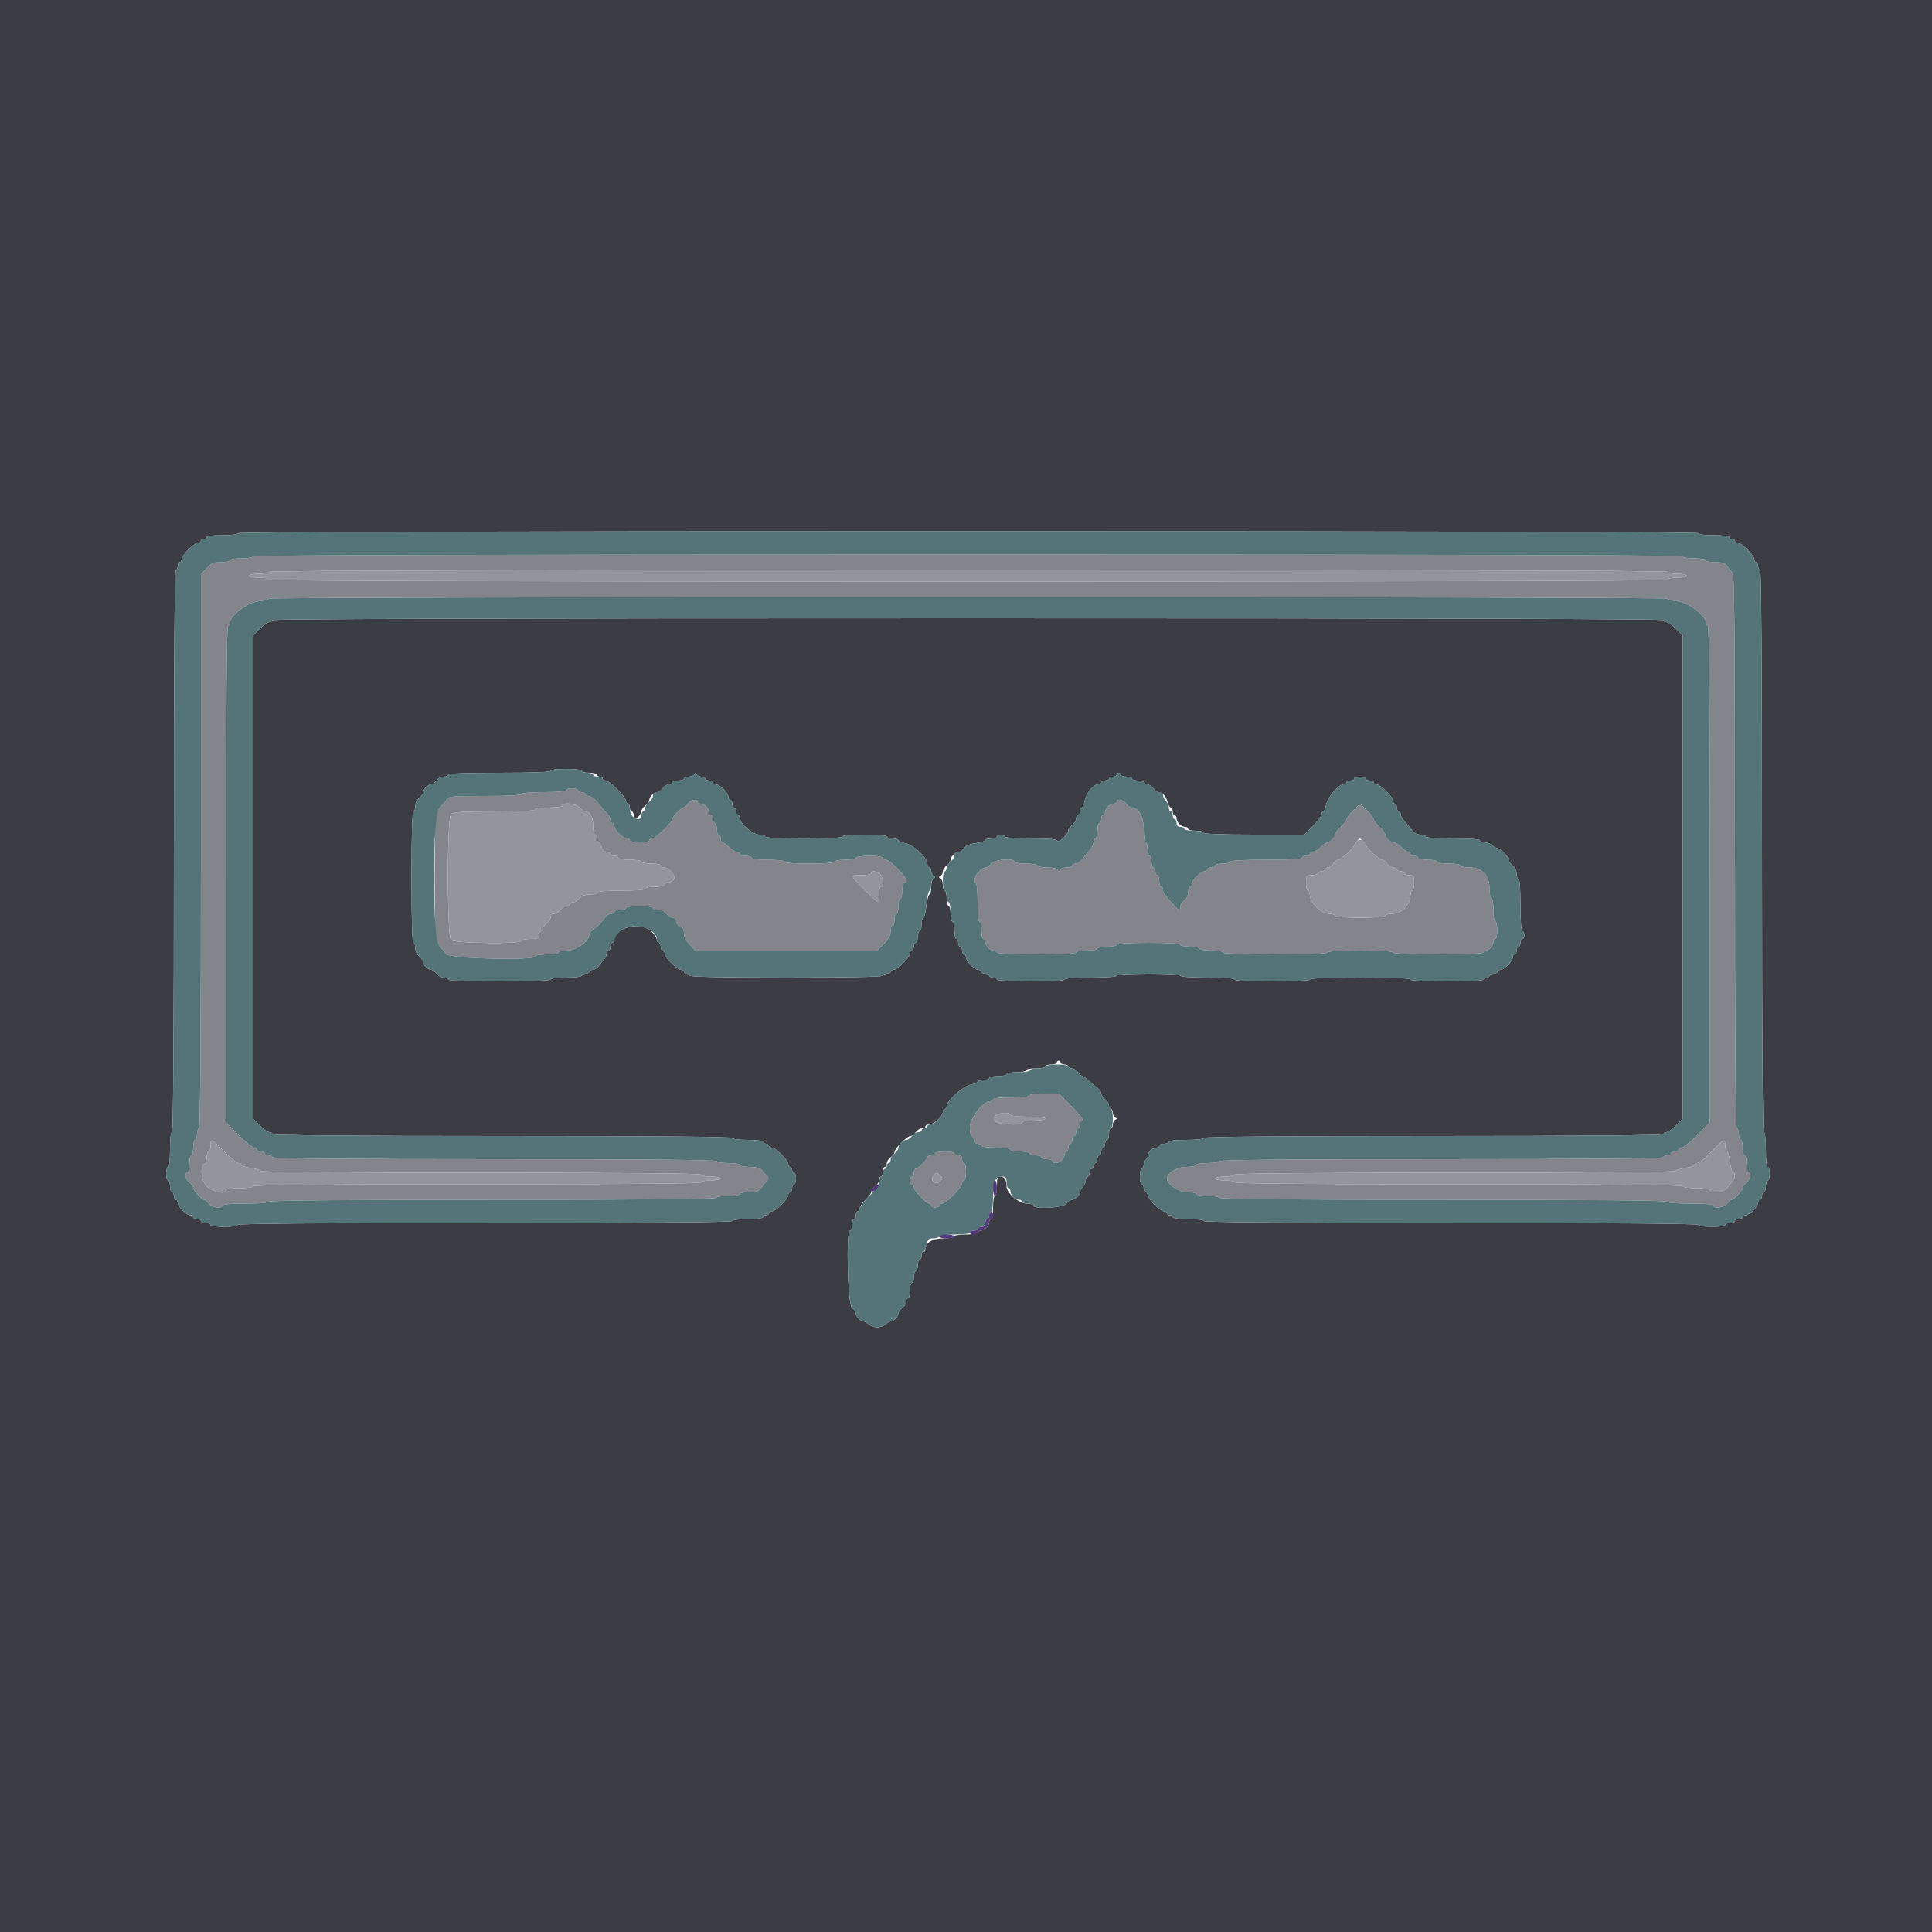 <svg id="svg" version="1.1" xmlns="http://www.w3.org/2000/svg" xmlns:xlink="http://www.w3.org/1999/xlink" width="400" height="400" viewBox="0, 0, 400,400"><g id="svgg"><path id="path0" d="M52.400 115.200 C 52.400 115.422,51.333 115.600,50.000 115.600 C 48.667 115.600,47.600 115.778,47.600 116.000 C 47.600 116.220,46.772 116.400,45.760 116.400 C 44.218 116.400,43.733 116.601,42.760 117.642 L 41.600 118.885 41.600 176.242 C 41.600 214.214,41.465 233.600,41.200 233.600 C 40.980 233.600,40.800 234.140,40.800 234.800 C 40.800 235.460,40.620 236.000,40.400 236.000 C 40.180 236.000,40.000 236.720,40.000 237.600 C 40.000 238.480,39.820 239.200,39.600 239.200 C 39.380 239.200,39.200 240.010,39.200 241.000 C 39.200 241.990,39.020 242.800,38.800 242.800 C 38.093 242.800,38.374 244.204,39.200 244.800 C 39.640 245.117,40.000 245.615,40.000 245.906 C 40.000 246.485,41.762 248.400,42.294 248.400 C 42.475 248.400,42.883 248.760,43.200 249.200 C 43.794 250.024,46.000 250.339,46.000 249.600 C 46.000 249.356,47.867 249.200,50.800 249.200 C 53.733 249.200,55.600 249.044,55.600 248.800 C 55.600 248.536,71.333 248.400,102.000 248.400 C 132.667 248.400,148.400 248.264,148.400 248.000 C 148.400 247.778,149.467 247.600,150.800 247.600 C 152.133 247.600,153.200 247.422,153.200 247.200 C 153.200 246.980,154.060 246.800,155.112 246.800 C 156.609 246.800,157.151 246.616,157.612 245.951 C 157.935 245.484,158.438 244.854,158.729 244.551 C 159.167 244.094,159.167 243.900,158.729 243.414 C 158.438 243.092,157.968 242.552,157.684 242.214 C 157.348 241.814,156.477 241.600,155.184 241.600 C 154.093 241.600,153.200 241.420,153.200 241.200 C 153.200 240.978,152.133 240.800,150.800 240.800 C 149.467 240.800,148.400 240.622,148.400 240.400 C 148.400 240.136,132.800 240.000,102.400 240.000 C 72.000 240.000,56.400 239.864,56.400 239.600 C 56.400 239.380,56.040 239.200,55.600 239.200 C 55.160 239.200,54.800 239.020,54.800 238.800 C 54.800 238.580,54.440 238.400,54.000 238.400 C 53.560 238.400,53.200 238.220,53.200 238.000 C 53.200 237.780,52.927 237.600,52.593 237.600 C 52.259 237.600,50.819 236.433,49.393 235.007 L 46.800 232.415 46.800 181.007 C 46.800 147.002,46.935 129.600,47.200 129.600 C 47.420 129.600,47.600 129.325,47.600 128.989 C 47.600 127.471,51.141 124.748,53.420 124.513 C 54.619 124.389,55.600 124.133,55.600 123.944 C 55.600 123.753,119.835 123.600,200.400 123.600 C 280.965 123.600,345.200 123.753,345.200 123.944 C 345.200 124.133,346.181 124.389,347.380 124.513 C 349.659 124.748,353.200 127.471,353.200 128.989 C 353.200 129.325,353.380 129.600,353.600 129.600 C 353.865 129.600,354.000 147.002,354.000 181.007 L 354.000 232.415 351.407 235.007 C 349.981 236.433,348.541 237.600,348.207 237.600 C 347.873 237.600,347.600 237.780,347.600 238.000 C 347.600 238.220,347.240 238.400,346.800 238.400 C 346.360 238.400,346.000 238.580,346.000 238.800 C 346.000 239.020,345.640 239.200,345.200 239.200 C 344.760 239.200,344.400 239.380,344.400 239.600 C 344.400 239.864,328.800 240.000,298.400 240.000 C 268.000 240.000,252.400 240.136,252.400 240.400 C 252.400 240.622,251.333 240.800,250.000 240.800 C 248.667 240.800,247.600 240.978,247.600 241.200 C 247.600 241.420,246.708 241.600,245.618 241.600 C 243.714 241.600,241.600 242.850,241.600 243.976 C 241.600 245.173,243.996 246.800,245.760 246.800 C 246.772 246.800,247.600 246.980,247.600 247.200 C 247.600 247.422,248.667 247.600,250.000 247.600 C 251.333 247.600,252.400 247.778,252.400 248.000 C 252.400 248.264,268.133 248.400,298.800 248.400 C 329.467 248.400,345.200 248.536,345.200 248.800 C 345.200 249.044,347.067 249.200,350.000 249.200 C 352.933 249.200,354.800 249.356,354.800 249.600 C 354.800 250.339,357.006 250.024,357.600 249.200 C 357.917 248.760,358.325 248.400,358.506 248.400 C 359.038 248.400,360.800 246.485,360.800 245.906 C 360.800 245.615,361.160 245.117,361.600 244.800 C 362.426 244.204,362.707 242.800,362.000 242.800 C 361.780 242.800,361.600 241.990,361.600 241.000 C 361.600 240.010,361.420 239.200,361.200 239.200 C 360.980 239.200,360.800 238.480,360.800 237.600 C 360.800 236.720,360.620 236.000,360.400 236.000 C 360.180 236.000,360.000 235.460,360.000 234.800 C 360.000 234.140,359.820 233.600,359.600 233.600 C 359.335 233.600,359.200 214.257,359.200 176.371 C 359.200 131.134,359.095 119.033,358.700 118.620 C 358.425 118.333,357.935 117.716,357.612 117.249 C 357.151 116.584,356.609 116.400,355.112 116.400 C 354.060 116.400,353.200 116.220,353.200 116.000 C 353.200 115.778,352.133 115.600,350.800 115.600 C 349.467 115.600,348.400 115.422,348.400 115.200 C 348.400 114.934,298.800 114.800,200.400 114.800 C 102.000 114.800,52.400 114.934,52.400 115.200 M345.200 118.400 C 345.200 118.620,346.100 118.800,347.200 118.800 C 348.300 118.800,349.200 118.980,349.200 119.200 C 349.200 119.420,348.300 119.600,347.200 119.600 C 346.100 119.600,345.200 119.780,345.200 120.000 C 345.200 120.266,296.667 120.400,200.400 120.400 C 104.133 120.400,55.600 120.266,55.600 120.000 C 55.600 119.780,54.700 119.600,53.600 119.600 C 52.500 119.600,51.600 119.420,51.600 119.200 C 51.600 118.980,52.500 118.800,53.600 118.800 C 54.700 118.800,55.600 118.620,55.600 118.400 C 55.600 118.134,104.133 118.000,200.400 118.000 C 296.667 118.000,345.200 118.134,345.200 118.400 M117.200 163.600 C 117.200 163.843,115.400 164.000,112.600 164.000 C 109.800 164.000,108.000 164.157,108.000 164.400 C 108.000 164.652,105.229 164.800,100.488 164.800 C 93.265 164.800,92.954 164.833,92.388 165.655 C 92.065 166.126,91.395 166.927,90.900 167.437 C 90.003 168.360,90.000 168.415,90.000 181.600 C 90.000 194.785,90.003 194.840,90.900 195.763 C 91.395 196.273,92.065 197.074,92.388 197.545 C 93.041 198.494,110.800 198.933,110.800 198.000 C 110.800 197.778,111.867 197.600,113.200 197.600 C 114.533 197.600,115.600 197.422,115.600 197.200 C 115.600 196.980,116.416 196.800,117.413 196.800 C 119.276 196.800,122.000 194.841,122.000 193.502 C 122.000 193.213,122.382 192.712,122.849 192.388 C 123.919 191.647,124.447 191.119,125.188 190.049 C 125.512 189.582,126.097 189.200,126.488 189.200 C 126.880 189.200,127.200 189.020,127.200 188.800 C 127.200 188.580,127.740 188.400,128.400 188.400 C 129.060 188.400,129.600 188.220,129.600 188.000 C 129.600 187.771,130.800 187.600,132.400 187.600 C 134.000 187.600,135.200 187.771,135.200 188.000 C 135.200 188.220,135.700 188.400,136.312 188.400 C 136.965 188.400,137.661 188.730,138.000 189.200 C 138.317 189.640,138.897 190.000,139.288 190.000 C 139.725 190.000,140.000 190.299,140.000 190.773 C 140.000 191.198,140.360 191.660,140.800 191.800 C 141.351 191.975,141.600 192.405,141.600 193.185 C 141.600 193.880,142.046 194.793,142.760 195.558 L 143.921 196.800 162.774 196.800 L 181.627 196.800 183.013 195.413 C 183.986 194.441,184.400 193.664,184.400 192.813 C 184.400 192.146,184.580 191.600,184.800 191.600 C 185.020 191.600,185.200 191.060,185.200 190.400 C 185.200 189.740,185.380 189.200,185.600 189.200 C 185.820 189.200,186.000 188.480,186.000 187.600 C 186.000 186.720,186.180 186.000,186.400 186.000 C 186.620 186.000,186.800 185.280,186.800 184.400 C 186.800 183.520,186.980 182.800,187.200 182.800 C 187.420 182.800,187.600 182.525,187.600 182.189 C 187.600 181.396,184.204 178.000,183.411 178.000 C 183.075 178.000,182.800 177.820,182.800 177.600 C 182.800 177.371,181.600 177.200,180.000 177.200 C 178.400 177.200,177.200 177.371,177.200 177.600 C 177.200 177.820,176.210 178.000,175.000 178.000 C 173.790 178.000,172.800 178.180,172.800 178.400 C 172.800 178.646,170.800 178.800,167.600 178.800 C 164.400 178.800,162.400 178.646,162.400 178.400 C 162.400 178.165,161.000 178.000,159.000 178.000 C 157.000 178.000,155.600 177.835,155.600 177.600 C 155.600 177.380,155.060 177.200,154.400 177.200 C 153.740 177.200,153.200 177.020,153.200 176.800 C 153.200 176.580,152.922 176.400,152.582 176.400 C 152.242 176.400,151.514 175.950,150.964 175.400 C 150.414 174.850,149.792 174.400,149.582 174.400 C 149.372 174.400,149.200 174.040,149.200 173.600 C 149.200 173.160,149.020 172.800,148.800 172.800 C 148.580 172.800,148.400 172.260,148.400 171.600 C 148.400 170.940,148.220 170.400,148.000 170.400 C 147.780 170.400,147.600 170.040,147.600 169.600 C 147.600 169.160,147.420 168.800,147.200 168.800 C 146.980 168.800,146.800 168.517,146.800 168.171 C 146.800 167.363,145.837 166.400,145.029 166.400 C 144.683 166.400,144.400 166.220,144.400 166.000 C 144.400 165.293,142.996 165.574,142.400 166.400 C 142.083 166.840,141.675 167.200,141.494 167.200 C 141.012 167.200,139.200 169.090,139.200 169.592 C 139.200 170.252,135.700 173.600,135.011 173.600 C 134.675 173.600,134.400 173.780,134.400 174.000 C 134.400 174.220,133.500 174.400,132.400 174.400 C 131.300 174.400,130.400 174.220,130.400 174.000 C 130.400 173.780,130.122 173.600,129.782 173.600 C 128.982 173.600,127.200 171.818,127.200 171.018 C 127.200 170.678,127.020 170.400,126.800 170.400 C 126.580 170.400,126.400 170.122,126.400 169.782 C 126.400 169.442,125.995 168.733,125.500 168.207 C 125.005 167.681,124.150 166.704,123.600 166.037 C 123.050 165.370,122.285 164.819,121.900 164.812 C 121.515 164.805,121.200 164.620,121.200 164.400 C 121.200 164.180,120.840 164.000,120.400 164.000 C 119.960 164.000,119.600 163.820,119.600 163.600 C 119.600 163.380,119.060 163.200,118.400 163.200 C 117.740 163.200,117.200 163.380,117.200 163.600 M231.200 166.000 C 231.200 166.220,230.917 166.400,230.571 166.400 C 229.763 166.400,228.800 167.363,228.800 168.171 C 228.800 168.517,228.620 168.800,228.400 168.800 C 228.180 168.800,228.000 169.160,228.000 169.600 C 228.000 170.040,227.820 170.400,227.600 170.400 C 227.380 170.400,227.200 171.120,227.200 172.000 C 227.200 172.880,227.020 173.600,226.800 173.600 C 226.580 173.600,226.400 173.968,226.400 174.418 C 226.400 174.868,225.995 175.653,225.500 176.163 C 225.005 176.673,224.335 177.474,224.012 177.945 C 223.688 178.415,223.103 178.800,222.712 178.800 C 222.320 178.800,222.000 178.980,222.000 179.200 C 222.000 179.420,221.475 179.600,220.833 179.600 C 220.192 179.600,219.562 179.825,219.433 180.100 C 219.247 180.500,219.153 180.500,218.967 180.100 C 218.826 179.799,217.949 179.600,216.767 179.600 C 215.685 179.600,214.800 179.420,214.800 179.200 C 214.800 178.978,213.733 178.800,212.400 178.800 C 211.067 178.800,210.000 178.622,210.000 178.400 C 210.000 177.589,205.822 177.937,205.200 178.800 C 204.883 179.240,204.385 179.600,204.094 179.600 C 203.363 179.600,201.600 181.426,201.600 182.182 C 201.600 182.522,201.780 182.800,202.000 182.800 C 202.240 182.800,202.400 184.400,202.400 186.800 C 202.400 189.200,202.560 190.800,202.800 190.800 C 203.020 190.800,203.200 191.610,203.200 192.600 C 203.200 193.590,203.380 194.400,203.600 194.400 C 203.820 194.400,204.000 194.683,204.000 195.029 C 204.000 195.837,204.963 196.800,205.771 196.800 C 206.117 196.800,206.400 196.980,206.400 197.200 C 206.400 197.454,209.400 197.600,214.600 197.600 C 219.800 197.600,222.800 197.454,222.800 197.200 C 222.800 196.980,223.790 196.800,225.000 196.800 C 226.210 196.800,227.200 196.620,227.200 196.400 C 227.200 196.180,228.100 196.000,229.200 196.000 C 230.300 196.000,231.200 195.820,231.200 195.600 C 231.200 195.349,233.667 195.200,237.800 195.200 C 241.933 195.200,244.400 195.349,244.400 195.600 C 244.400 195.820,245.300 196.000,246.400 196.000 C 247.500 196.000,248.400 196.180,248.400 196.400 C 248.400 196.622,249.467 196.800,250.800 196.800 C 252.133 196.800,253.200 196.978,253.200 197.200 C 253.200 197.457,257.067 197.600,264.000 197.600 C 270.933 197.600,274.800 197.457,274.800 197.200 C 274.800 196.949,277.333 196.800,281.600 196.800 C 285.867 196.800,288.400 196.949,288.400 197.200 C 288.400 197.455,291.800 197.600,297.800 197.600 C 303.800 197.600,307.200 197.455,307.200 197.200 C 307.200 196.980,307.393 196.800,307.629 196.800 C 308.266 196.800,309.200 195.747,309.200 195.029 C 309.200 194.683,309.380 194.400,309.600 194.400 C 309.820 194.400,310.000 193.590,310.000 192.600 C 310.000 191.610,309.820 190.800,309.600 190.800 C 309.378 190.800,309.200 189.733,309.200 188.400 C 309.200 187.067,309.022 186.000,308.800 186.000 C 308.580 186.000,308.400 185.119,308.400 184.042 C 308.400 181.249,306.856 179.600,304.240 179.600 C 303.228 179.600,302.400 179.420,302.400 179.200 C 302.400 178.978,301.333 178.800,300.000 178.800 C 298.667 178.800,297.600 178.622,297.600 178.400 C 297.600 178.180,296.700 178.000,295.600 178.000 C 294.500 178.000,293.600 177.820,293.600 177.600 C 293.600 177.380,293.240 177.200,292.800 177.200 C 292.360 177.200,292.000 177.020,292.000 176.800 C 292.000 176.580,291.812 176.400,291.582 176.400 C 291.352 176.400,290.714 175.950,290.164 175.400 C 289.614 174.850,288.889 174.400,288.553 174.400 C 287.831 174.400,286.800 173.453,286.800 172.789 C 286.800 172.532,286.260 171.817,285.600 171.200 C 284.940 170.583,284.400 169.875,284.400 169.626 C 284.400 169.377,283.770 168.543,283.000 167.773 L 281.600 166.373 280.200 167.773 C 279.430 168.543,278.800 169.377,278.800 169.626 C 278.800 169.875,278.260 170.583,277.600 171.200 C 276.940 171.817,276.400 172.532,276.400 172.789 C 276.400 173.366,275.404 174.400,274.847 174.400 C 274.621 174.400,273.986 174.850,273.436 175.400 C 272.886 175.950,272.158 176.400,271.818 176.400 C 271.478 176.400,271.200 176.580,271.200 176.800 C 271.200 177.020,270.840 177.200,270.400 177.200 C 269.960 177.200,269.600 177.380,269.600 177.600 C 269.600 177.852,266.867 178.000,262.200 178.000 C 257.533 178.000,254.800 178.148,254.800 178.400 C 254.800 178.620,254.080 178.800,253.200 178.800 C 252.320 178.800,251.600 178.980,251.600 179.200 C 251.600 179.420,251.240 179.600,250.800 179.600 C 250.360 179.600,250.000 179.780,250.000 180.000 C 250.000 180.220,249.722 180.400,249.382 180.400 C 248.582 180.400,246.800 182.182,246.800 182.982 C 246.800 183.322,246.620 183.600,246.400 183.600 C 246.180 183.600,246.000 184.100,246.000 184.712 C 246.000 185.365,245.670 186.061,245.200 186.400 C 244.760 186.717,244.400 187.297,244.400 187.688 C 244.400 188.696,244.084 188.582,242.759 187.100 C 240.913 185.034,240.800 184.868,240.800 184.217 C 240.800 183.878,240.620 183.600,240.400 183.600 C 240.180 183.600,240.000 183.060,240.000 182.400 C 240.000 181.740,239.820 181.200,239.600 181.200 C 239.380 181.200,239.200 180.840,239.200 180.400 C 239.200 179.960,239.020 179.600,238.800 179.600 C 238.580 179.600,238.400 179.060,238.400 178.400 C 238.400 177.740,238.220 177.200,238.000 177.200 C 237.780 177.200,237.600 176.570,237.600 175.800 C 237.600 175.030,237.420 174.400,237.200 174.400 C 236.974 174.400,236.800 173.261,236.800 171.782 C 236.800 169.099,235.767 167.200,234.306 167.200 C 234.015 167.200,233.517 166.840,233.200 166.400 C 232.604 165.574,231.200 165.293,231.200 166.000 M120.000 167.200 C 120.317 167.640,120.820 168.000,121.117 168.000 C 122.157 168.000,122.800 169.136,122.800 170.971 C 122.800 171.977,122.980 172.800,123.200 172.800 C 123.420 172.800,123.600 173.160,123.600 173.600 C 123.600 174.040,123.760 174.400,123.957 174.400 C 124.153 174.400,124.426 174.850,124.564 175.400 C 124.726 176.046,125.096 176.400,125.608 176.400 C 126.043 176.400,126.400 176.580,126.400 176.800 C 126.400 177.020,126.760 177.200,127.200 177.200 C 127.640 177.200,128.000 177.380,128.000 177.600 C 128.000 177.822,129.067 178.000,130.400 178.000 C 131.733 178.000,132.800 178.178,132.800 178.400 C 132.800 178.620,133.700 178.800,134.800 178.800 C 135.900 178.800,136.800 178.980,136.800 179.200 C 136.800 179.420,137.078 179.600,137.418 179.600 C 138.625 179.600,140.130 181.527,139.452 182.205 C 139.125 182.532,138.574 182.800,138.229 182.800 C 137.883 182.800,137.600 182.980,137.600 183.200 C 137.600 183.420,136.700 183.600,135.600 183.600 C 134.500 183.600,133.600 183.780,133.600 184.000 C 133.600 184.245,131.667 184.400,128.600 184.400 C 125.533 184.400,123.600 184.555,123.600 184.800 C 123.600 185.020,122.920 185.200,122.088 185.200 C 121.035 185.200,120.402 185.443,120.000 186.000 C 119.683 186.440,119.103 186.800,118.712 186.800 C 118.320 186.800,118.000 186.980,118.000 187.200 C 118.000 187.420,117.680 187.600,117.288 187.600 C 116.897 187.600,116.317 187.960,116.000 188.400 C 115.683 188.840,115.103 189.200,114.712 189.200 C 114.296 189.200,114.000 189.496,114.000 189.912 C 114.000 190.303,113.640 190.883,113.200 191.200 C 112.760 191.517,112.400 192.007,112.400 192.288 C 112.400 192.570,112.220 192.800,112.000 192.800 C 111.780 192.800,111.600 193.160,111.600 193.600 C 111.600 194.281,111.333 194.400,109.800 194.400 C 108.810 194.400,108.000 194.580,108.000 194.800 C 108.000 195.486,94.066 195.323,93.371 194.629 C 92.524 193.781,92.524 169.419,93.371 168.571 C 93.831 168.112,95.600 168.000,102.371 168.000 C 107.724 168.000,110.800 167.854,110.800 167.600 C 110.800 167.371,112.000 167.200,113.600 167.200 C 115.200 167.200,116.400 167.029,116.400 166.800 C 116.400 166.021,119.389 166.353,120.000 167.200 M282.229 174.171 C 282.543 174.486,282.800 174.852,282.800 174.985 C 282.800 175.457,285.582 178.000,286.098 178.000 C 286.387 178.000,286.883 178.360,287.200 178.800 C 287.517 179.240,288.097 179.600,288.488 179.600 C 288.880 179.600,289.200 179.780,289.200 180.000 C 289.200 180.220,289.560 180.400,290.000 180.400 C 290.440 180.400,290.800 180.580,290.800 180.800 C 290.800 181.020,291.250 181.200,291.800 181.200 C 292.700 181.200,292.800 181.360,292.800 182.800 C 292.800 183.680,292.620 184.400,292.400 184.400 C 292.180 184.400,292.000 184.921,292.000 185.558 C 292.000 187.315,290.053 189.200,288.240 189.200 C 287.448 189.200,286.800 189.380,286.800 189.600 C 286.800 189.846,284.800 190.000,281.600 190.000 C 278.400 190.000,276.400 189.846,276.400 189.600 C 276.400 189.380,275.854 189.200,275.187 189.200 C 273.636 189.200,271.200 186.887,271.200 185.413 C 271.200 184.856,271.020 184.400,270.800 184.400 C 270.580 184.400,270.400 183.680,270.400 182.800 C 270.400 181.289,270.467 181.200,271.600 181.200 C 272.260 181.200,272.800 181.020,272.800 180.800 C 272.800 180.580,273.160 180.400,273.600 180.400 C 274.040 180.400,274.400 180.220,274.400 180.000 C 274.400 179.780,274.630 179.600,274.912 179.600 C 275.193 179.600,275.683 179.240,276.000 178.800 C 276.317 178.360,276.813 178.000,277.102 178.000 C 277.611 178.000,280.400 175.460,280.400 174.996 C 280.400 174.754,281.309 173.641,281.529 173.615 C 281.599 173.607,281.914 173.857,282.229 174.171 M182.229 180.971 C 182.878 181.621,183.007 183.600,182.400 183.600 C 182.180 183.600,182.000 184.320,182.000 185.200 C 182.000 187.248,182.049 187.264,178.993 184.207 C 175.884 181.099,175.904 181.200,178.400 181.200 C 179.500 181.200,180.400 181.020,180.400 180.800 C 180.400 180.206,181.573 180.316,182.229 180.971 M213.200 226.800 C 213.200 227.039,211.667 227.200,209.400 227.200 C 207.133 227.200,205.600 227.361,205.600 227.600 C 205.600 227.820,205.325 228.000,204.989 228.000 C 203.505 228.000,200.800 231.480,200.800 233.389 C 200.800 234.385,200.980 235.200,201.200 235.200 C 201.420 235.200,201.600 235.560,201.600 236.000 C 201.600 236.533,201.867 236.800,202.400 236.800 C 202.840 236.800,203.200 236.980,203.200 237.200 C 203.200 237.431,204.467 237.600,206.200 237.600 C 207.933 237.600,209.200 237.769,209.200 238.000 C 209.200 238.220,210.100 238.400,211.200 238.400 C 212.300 238.400,213.200 238.580,213.200 238.800 C 213.200 239.020,213.740 239.200,214.400 239.200 C 215.060 239.200,215.600 239.380,215.600 239.600 C 215.600 239.820,216.140 240.000,216.800 240.000 C 217.460 240.000,218.000 240.180,218.000 240.400 C 218.000 240.994,219.173 240.884,219.829 240.229 C 220.143 239.914,220.400 239.374,220.400 239.029 C 220.400 238.683,220.580 238.400,220.800 238.400 C 221.020 238.400,221.200 238.040,221.200 237.600 C 221.200 237.160,221.380 236.800,221.600 236.800 C 221.820 236.800,222.000 236.440,222.000 236.000 C 222.000 235.560,222.180 235.200,222.400 235.200 C 222.620 235.200,222.800 234.840,222.800 234.400 C 222.800 233.960,222.980 233.600,223.200 233.600 C 223.420 233.600,223.600 233.255,223.600 232.833 C 223.600 232.412,223.816 231.995,224.081 231.906 C 224.345 231.818,223.360 230.546,221.888 229.073 L 219.215 226.400 216.207 226.400 C 214.469 226.400,213.200 226.569,213.200 226.800 M209.200 230.800 C 209.200 231.037,210.667 231.200,212.800 231.200 C 214.933 231.200,216.400 231.363,216.400 231.600 C 216.400 231.822,215.333 232.000,214.000 232.000 C 212.667 232.000,211.600 232.178,211.600 232.400 C 211.600 233.058,206.831 232.888,206.149 232.207 C 205.659 231.716,205.647 231.510,206.078 231.022 C 206.663 230.359,209.200 230.179,209.200 230.800 M46.400 238.400 C 47.696 239.720,49.036 240.800,49.378 240.800 C 49.720 240.800,50.000 240.974,50.000 241.186 C 50.000 241.399,50.900 241.692,52.000 241.838 C 53.100 241.984,54.000 242.260,54.000 242.452 C 54.000 242.647,73.962 242.800,99.600 242.800 C 129.733 242.800,145.200 242.936,145.200 243.200 C 145.200 243.420,146.100 243.600,147.200 243.600 C 148.300 243.600,149.200 243.780,149.200 244.000 C 149.200 244.220,148.300 244.400,147.200 244.400 C 146.100 244.400,145.200 244.580,145.200 244.800 C 145.200 245.064,129.467 245.200,98.800 245.200 C 68.133 245.200,52.400 245.336,52.400 245.600 C 52.400 245.829,51.200 246.000,49.600 246.000 C 48.000 246.000,46.800 246.171,46.800 246.400 C 46.800 247.407,43.912 246.791,42.737 245.532 C 41.557 244.270,41.371 241.273,42.447 240.867 C 42.641 240.793,42.800 240.208,42.800 239.567 C 42.800 238.925,42.980 238.400,43.200 238.400 C 43.420 238.400,43.600 237.860,43.600 237.200 C 43.600 235.596,43.682 235.631,46.400 238.400 M357.200 237.200 C 357.200 237.860,357.359 238.400,357.554 238.400 C 357.749 238.400,358.032 239.390,358.183 240.600 C 358.334 241.810,358.625 242.800,358.829 242.800 C 359.368 242.800,359.284 243.970,358.700 244.580 C 358.425 244.867,357.935 245.484,357.612 245.951 C 356.994 246.842,354.000 247.214,354.000 246.400 C 354.000 246.171,352.800 246.000,351.200 246.000 C 349.600 246.000,348.400 245.829,348.400 245.600 C 348.400 245.336,332.667 245.200,302.000 245.200 C 271.333 245.200,255.600 245.064,255.600 244.800 C 255.600 244.580,254.700 244.400,253.600 244.400 C 252.500 244.400,251.600 244.220,251.600 244.000 C 251.600 243.780,252.500 243.600,253.600 243.600 C 254.700 243.600,255.600 243.420,255.600 243.200 C 255.600 242.936,271.067 242.800,301.200 242.800 C 326.838 242.800,346.800 242.647,346.800 242.452 C 346.800 242.260,347.700 241.984,348.800 241.838 C 349.900 241.692,350.800 241.399,350.800 241.186 C 350.800 240.974,351.115 240.789,351.500 240.776 C 351.885 240.763,353.190 239.694,354.400 238.400 C 356.942 235.682,357.200 235.572,357.200 237.200 M193.600 238.800 C 193.600 239.020,193.240 239.200,192.800 239.200 C 192.360 239.200,192.000 239.372,192.000 239.582 C 192.000 240.078,190.078 242.000,189.582 242.000 C 189.372 242.000,189.200 242.360,189.200 242.800 C 189.200 243.240,189.020 243.600,188.800 243.600 C 188.580 243.600,188.400 243.960,188.400 244.400 C 188.400 244.840,188.580 245.200,188.800 245.200 C 189.020 245.200,189.200 245.476,189.200 245.813 C 189.200 246.499,191.742 249.200,192.387 249.200 C 192.614 249.200,192.800 249.380,192.800 249.600 C 192.800 249.820,193.160 250.000,193.600 250.000 C 194.040 250.000,194.400 249.820,194.400 249.600 C 194.400 249.380,194.675 249.200,195.011 249.200 C 195.804 249.200,199.200 245.804,199.200 245.011 C 199.200 244.675,199.380 244.400,199.600 244.400 C 199.820 244.400,200.000 243.590,200.000 242.600 C 200.000 241.610,199.820 240.800,199.600 240.800 C 199.380 240.800,199.200 240.440,199.200 240.000 C 199.200 239.467,198.933 239.200,198.400 239.200 C 197.960 239.200,197.600 239.020,197.600 238.800 C 197.600 238.580,196.700 238.400,195.600 238.400 C 194.500 238.400,193.600 238.580,193.600 238.800 M194.657 243.400 C 195.190 243.933,195.187 244.070,194.629 244.629 C 193.732 245.525,192.441 244.371,193.278 243.422 C 193.934 242.678,193.935 242.678,194.657 243.400 " stroke="none" fill="#84848c" fill-rule="evenodd"></path><path id="path1" d="M55.600 118.400 C 55.600 118.620,54.700 118.800,53.600 118.800 C 52.500 118.800,51.600 118.980,51.600 119.200 C 51.600 119.420,52.500 119.600,53.600 119.600 C 54.700 119.600,55.600 119.780,55.600 120.000 C 55.600 120.266,104.133 120.400,200.400 120.400 C 296.667 120.400,345.200 120.266,345.200 120.000 C 345.200 119.780,346.100 119.600,347.200 119.600 C 348.300 119.600,349.200 119.420,349.200 119.200 C 349.200 118.980,348.300 118.800,347.200 118.800 C 346.100 118.800,345.200 118.620,345.200 118.400 C 345.200 118.134,296.667 118.000,200.400 118.000 C 104.133 118.000,55.600 118.134,55.600 118.400 M116.400 166.800 C 116.400 167.029,115.200 167.200,113.600 167.200 C 112.000 167.200,110.800 167.371,110.800 167.600 C 110.800 167.854,107.724 168.000,102.371 168.000 C 95.600 168.000,93.831 168.112,93.371 168.571 C 92.524 169.419,92.524 193.781,93.371 194.629 C 94.066 195.323,108.000 195.486,108.000 194.800 C 108.000 194.580,108.810 194.400,109.800 194.400 C 111.333 194.400,111.600 194.281,111.600 193.600 C 111.600 193.160,111.780 192.800,112.000 192.800 C 112.220 192.800,112.400 192.570,112.400 192.288 C 112.400 192.007,112.760 191.517,113.200 191.200 C 113.640 190.883,114.000 190.303,114.000 189.912 C 114.000 189.496,114.296 189.200,114.712 189.200 C 115.103 189.200,115.683 188.840,116.000 188.400 C 116.317 187.960,116.897 187.600,117.288 187.600 C 117.680 187.600,118.000 187.420,118.000 187.200 C 118.000 186.980,118.320 186.800,118.712 186.800 C 119.103 186.800,119.683 186.440,120.000 186.000 C 120.402 185.443,121.035 185.200,122.088 185.200 C 122.920 185.200,123.600 185.020,123.600 184.800 C 123.600 184.555,125.533 184.400,128.600 184.400 C 131.667 184.400,133.600 184.245,133.600 184.000 C 133.600 183.780,134.500 183.600,135.600 183.600 C 136.700 183.600,137.600 183.420,137.600 183.200 C 137.600 182.980,137.883 182.800,138.229 182.800 C 138.574 182.800,139.125 182.532,139.452 182.205 C 140.130 181.527,138.625 179.600,137.418 179.600 C 137.078 179.600,136.800 179.420,136.800 179.200 C 136.800 178.980,135.900 178.800,134.800 178.800 C 133.700 178.800,132.800 178.620,132.800 178.400 C 132.800 178.178,131.733 178.000,130.400 178.000 C 129.067 178.000,128.000 177.822,128.000 177.600 C 128.000 177.380,127.640 177.200,127.200 177.200 C 126.760 177.200,126.400 177.020,126.400 176.800 C 126.400 176.580,126.043 176.400,125.608 176.400 C 125.096 176.400,124.726 176.046,124.564 175.400 C 124.426 174.850,124.153 174.400,123.957 174.400 C 123.760 174.400,123.600 174.040,123.600 173.600 C 123.600 173.160,123.420 172.800,123.200 172.800 C 122.980 172.800,122.800 171.977,122.800 170.971 C 122.800 169.136,122.157 168.000,121.117 168.000 C 120.820 168.000,120.317 167.640,120.000 167.200 C 119.389 166.353,116.400 166.021,116.400 166.800 M280.900 174.198 C 280.625 174.511,280.400 174.870,280.400 174.996 C 280.400 175.460,277.611 178.000,277.102 178.000 C 276.813 178.000,276.317 178.360,276.000 178.800 C 275.683 179.240,275.193 179.600,274.912 179.600 C 274.630 179.600,274.400 179.780,274.400 180.000 C 274.400 180.220,274.040 180.400,273.600 180.400 C 273.160 180.400,272.800 180.580,272.800 180.800 C 272.800 181.020,272.260 181.200,271.600 181.200 C 270.467 181.200,270.400 181.289,270.400 182.800 C 270.400 183.680,270.580 184.400,270.800 184.400 C 271.020 184.400,271.200 184.856,271.200 185.413 C 271.200 186.887,273.636 189.200,275.187 189.200 C 275.854 189.200,276.400 189.380,276.400 189.600 C 276.400 189.846,278.400 190.000,281.600 190.000 C 284.800 190.000,286.800 189.846,286.800 189.600 C 286.800 189.380,287.448 189.200,288.240 189.200 C 290.053 189.200,292.000 187.315,292.000 185.558 C 292.000 184.921,292.180 184.400,292.400 184.400 C 292.620 184.400,292.800 183.680,292.800 182.800 C 292.800 181.360,292.700 181.200,291.800 181.200 C 291.250 181.200,290.800 181.020,290.800 180.800 C 290.800 180.580,290.440 180.400,290.000 180.400 C 289.560 180.400,289.200 180.220,289.200 180.000 C 289.200 179.780,288.880 179.600,288.488 179.600 C 288.097 179.600,287.517 179.240,287.200 178.800 C 286.883 178.360,286.387 178.000,286.098 178.000 C 285.582 178.000,282.800 175.457,282.800 174.985 C 282.800 174.022,281.522 173.492,280.900 174.198 M180.400 180.800 C 180.400 181.020,179.500 181.200,178.400 181.200 C 175.904 181.200,175.884 181.099,178.993 184.207 C 182.049 187.264,182.000 187.248,182.000 185.200 C 182.000 184.320,182.180 183.600,182.400 183.600 C 183.007 183.600,182.878 181.621,182.229 180.971 C 181.573 180.316,180.400 180.206,180.400 180.800 M206.078 231.022 C 205.647 231.510,205.659 231.716,206.149 232.207 C 206.831 232.888,211.600 233.058,211.600 232.400 C 211.600 232.178,212.667 232.000,214.000 232.000 C 215.333 232.000,216.400 231.822,216.400 231.600 C 216.400 231.363,214.933 231.200,212.800 231.200 C 210.667 231.200,209.200 231.037,209.200 230.800 C 209.200 230.179,206.663 230.359,206.078 231.022 M43.600 237.200 C 43.600 237.860,43.420 238.400,43.200 238.400 C 42.980 238.400,42.800 238.925,42.800 239.567 C 42.800 240.208,42.641 240.793,42.447 240.867 C 41.371 241.273,41.557 244.270,42.737 245.532 C 43.912 246.791,46.800 247.407,46.800 246.400 C 46.800 246.171,48.000 246.000,49.600 246.000 C 51.200 246.000,52.400 245.829,52.400 245.600 C 52.400 245.336,68.133 245.200,98.800 245.200 C 129.467 245.200,145.200 245.064,145.200 244.800 C 145.200 244.580,146.100 244.400,147.200 244.400 C 148.300 244.400,149.200 244.220,149.200 244.000 C 149.200 243.780,148.300 243.600,147.200 243.600 C 146.100 243.600,145.200 243.420,145.200 243.200 C 145.200 242.936,129.733 242.800,99.600 242.800 C 73.962 242.800,54.000 242.647,54.000 242.452 C 54.000 242.260,53.100 241.984,52.000 241.838 C 50.900 241.692,50.000 241.399,50.000 241.186 C 50.000 240.974,49.720 240.800,49.378 240.800 C 49.036 240.800,47.696 239.720,46.400 238.400 C 43.682 235.631,43.600 235.596,43.600 237.200 M354.400 238.400 C 353.190 239.694,351.885 240.763,351.500 240.776 C 351.115 240.789,350.800 240.974,350.800 241.186 C 350.800 241.399,349.900 241.692,348.800 241.838 C 347.700 241.984,346.800 242.260,346.800 242.452 C 346.800 242.647,326.838 242.800,301.200 242.800 C 271.067 242.800,255.600 242.936,255.600 243.200 C 255.600 243.420,254.700 243.600,253.600 243.600 C 252.500 243.600,251.600 243.780,251.600 244.000 C 251.600 244.220,252.500 244.400,253.600 244.400 C 254.700 244.400,255.600 244.580,255.600 244.800 C 255.600 245.064,271.333 245.200,302.000 245.200 C 332.667 245.200,348.400 245.336,348.400 245.600 C 348.400 245.829,349.600 246.000,351.200 246.000 C 352.800 246.000,354.000 246.171,354.000 246.400 C 354.000 247.214,356.994 246.842,357.612 245.951 C 357.935 245.484,358.425 244.867,358.700 244.580 C 359.284 243.970,359.368 242.800,358.829 242.800 C 358.625 242.800,358.334 241.810,358.183 240.600 C 358.032 239.390,357.749 238.400,357.554 238.400 C 357.359 238.400,357.200 237.860,357.200 237.200 C 357.200 235.572,356.942 235.682,354.400 238.400 M193.278 243.422 C 192.441 244.371,193.732 245.525,194.629 244.629 C 195.187 244.070,195.190 243.933,194.657 243.400 C 193.935 242.678,193.934 242.678,193.278 243.422 " stroke="none" fill="#94949c" fill-rule="evenodd"></path><path id="path2" d="M0.000 200.000 L 0.000 400.000 200.000 400.000 L 400.000 400.000 400.000 200.000 L 400.000 0.000 200.000 0.000 L 0.000 0.000 0.000 200.000 M351.600 110.400 C 351.600 110.633,352.933 110.800,354.800 110.800 C 356.667 110.800,358.000 110.967,358.000 111.200 C 358.000 111.420,358.270 111.600,358.600 111.600 C 358.930 111.600,359.200 111.780,359.200 112.000 C 359.200 112.220,359.476 112.400,359.813 112.400 C 360.609 112.400,363.200 114.991,363.200 115.787 C 363.200 116.124,363.380 116.400,363.600 116.400 C 363.820 116.400,364.000 116.760,364.000 117.200 C 364.000 117.640,364.180 118.000,364.400 118.000 C 364.665 118.000,364.800 137.667,364.800 176.200 C 364.800 214.733,364.935 234.400,365.200 234.400 C 365.437 234.400,365.600 235.867,365.600 238.000 C 365.600 240.133,365.763 241.600,366.000 241.600 C 366.220 241.600,366.400 242.230,366.400 243.000 C 366.400 243.770,366.220 244.400,366.000 244.400 C 365.780 244.400,365.600 244.940,365.600 245.600 C 365.600 246.260,365.420 246.800,365.200 246.800 C 364.980 246.800,364.800 247.160,364.800 247.600 C 364.800 248.040,364.620 248.400,364.400 248.400 C 364.180 248.400,364.000 248.678,364.000 249.018 C 364.000 249.818,362.218 251.600,361.418 251.600 C 361.078 251.600,360.800 251.780,360.800 252.000 C 360.800 252.220,360.440 252.400,360.000 252.400 C 359.560 252.400,359.200 252.580,359.200 252.800 C 359.200 253.020,358.750 253.200,358.200 253.200 C 357.650 253.200,357.200 253.380,357.200 253.600 C 357.200 253.829,356.000 254.000,354.400 254.000 C 352.800 254.000,351.600 253.829,351.600 253.600 C 351.600 253.335,334.267 253.200,300.400 253.200 C 266.533 253.200,249.200 253.065,249.200 252.800 C 249.200 252.567,247.867 252.400,246.000 252.400 C 244.133 252.400,242.800 252.233,242.800 252.000 C 242.800 251.780,242.530 251.600,242.200 251.600 C 241.870 251.600,241.600 251.420,241.600 251.200 C 241.600 250.980,241.324 250.800,240.987 250.800 C 240.191 250.800,237.600 248.209,237.600 247.413 C 237.600 247.076,237.420 246.800,237.200 246.800 C 236.980 246.800,236.800 246.440,236.800 246.000 C 236.800 245.560,236.620 245.200,236.400 245.200 C 236.180 245.200,236.000 244.480,236.000 243.600 C 236.000 242.720,236.180 242.000,236.400 242.000 C 236.620 242.000,236.800 241.550,236.800 241.000 C 236.800 240.450,236.980 240.000,237.200 240.000 C 237.420 240.000,237.600 239.717,237.600 239.371 C 237.600 239.026,237.857 238.486,238.171 238.171 C 238.486 237.857,239.026 237.600,239.371 237.600 C 239.717 237.600,240.000 237.420,240.000 237.200 C 240.000 236.980,240.450 236.800,241.000 236.800 C 241.550 236.800,242.000 236.620,242.000 236.400 C 242.000 236.163,243.467 236.000,245.600 236.000 C 247.733 236.000,249.200 235.837,249.200 235.600 C 249.200 235.336,265.333 235.200,296.800 235.200 C 328.267 235.200,344.400 235.064,344.400 234.800 C 344.400 234.580,344.676 234.400,345.013 234.400 C 345.351 234.400,346.251 233.776,347.013 233.013 L 348.400 231.627 348.400 181.600 L 348.400 131.573 347.013 130.187 C 346.251 129.424,345.351 128.800,345.013 128.800 C 344.676 128.800,344.400 128.620,344.400 128.400 C 344.400 128.134,296.133 128.000,200.400 128.000 C 104.667 128.000,56.400 128.134,56.400 128.400 C 56.400 128.620,56.124 128.800,55.787 128.800 C 55.449 128.800,54.549 129.424,53.787 130.187 L 52.400 131.573 52.400 181.600 L 52.400 231.627 53.787 233.013 C 54.549 233.776,55.449 234.400,55.787 234.400 C 56.124 234.400,56.400 234.580,56.400 234.800 C 56.400 235.064,72.533 235.200,104.000 235.200 C 135.467 235.200,151.600 235.336,151.600 235.600 C 151.600 235.833,152.933 236.000,154.800 236.000 C 156.667 236.000,158.000 236.167,158.000 236.400 C 158.000 236.620,158.270 236.800,158.600 236.800 C 158.930 236.800,159.200 236.980,159.200 237.200 C 159.200 237.420,159.476 237.600,159.813 237.600 C 160.609 237.600,163.200 240.191,163.200 240.987 C 163.200 241.324,163.380 241.600,163.600 241.600 C 163.820 241.600,164.000 241.870,164.000 242.200 C 164.000 242.530,164.180 242.800,164.400 242.800 C 164.620 242.800,164.800 243.340,164.800 244.000 C 164.800 244.660,164.620 245.200,164.400 245.200 C 164.180 245.200,164.000 245.560,164.000 246.000 C 164.000 246.440,163.820 246.800,163.600 246.800 C 163.380 246.800,163.200 247.076,163.200 247.413 C 163.200 248.209,160.609 250.800,159.813 250.800 C 159.476 250.800,159.200 250.980,159.200 251.200 C 159.200 251.420,158.930 251.600,158.600 251.600 C 158.270 251.600,158.000 251.780,158.000 252.000 C 158.000 252.233,156.667 252.400,154.800 252.400 C 152.933 252.400,151.600 252.567,151.600 252.800 C 151.600 253.065,134.267 253.200,100.400 253.200 C 66.533 253.200,49.200 253.335,49.200 253.600 C 49.200 253.829,48.000 254.000,46.400 254.000 C 44.800 254.000,43.600 253.829,43.600 253.600 C 43.600 253.380,43.150 253.200,42.600 253.200 C 42.050 253.200,41.600 253.020,41.600 252.800 C 41.600 252.580,41.240 252.400,40.800 252.400 C 40.360 252.400,40.000 252.220,40.000 252.000 C 40.000 251.780,39.722 251.600,39.382 251.600 C 38.582 251.600,36.800 249.818,36.800 249.018 C 36.800 248.678,36.620 248.400,36.400 248.400 C 36.180 248.400,36.000 248.040,36.000 247.600 C 36.000 247.160,35.820 246.800,35.600 246.800 C 35.380 246.800,35.200 246.260,35.200 245.600 C 35.200 244.940,35.020 244.400,34.800 244.400 C 34.580 244.400,34.400 243.770,34.400 243.000 C 34.400 242.230,34.580 241.600,34.800 241.600 C 35.037 241.600,35.200 240.133,35.200 238.000 C 35.200 235.867,35.363 234.400,35.600 234.400 C 35.865 234.400,36.000 214.733,36.000 176.200 C 36.000 137.667,36.135 118.000,36.400 118.000 C 36.620 118.000,36.800 117.640,36.800 117.200 C 36.800 116.760,36.980 116.400,37.200 116.400 C 37.420 116.400,37.600 116.124,37.600 115.787 C 37.600 114.991,40.191 112.400,40.987 112.400 C 41.324 112.400,41.600 112.220,41.600 112.000 C 41.600 111.780,41.870 111.600,42.200 111.600 C 42.530 111.600,42.800 111.420,42.800 111.200 C 42.800 110.967,44.133 110.800,46.000 110.800 C 47.867 110.800,49.200 110.633,49.200 110.400 C 49.200 110.134,99.867 110.000,200.400 110.000 C 300.933 110.000,351.600 110.134,351.600 110.400 M120.400 159.600 C 120.400 159.820,121.120 160.000,122.000 160.000 C 122.880 160.000,123.600 160.180,123.600 160.400 C 123.600 160.620,123.870 160.800,124.200 160.800 C 124.530 160.800,124.800 160.980,124.800 161.200 C 124.800 161.420,125.075 161.600,125.411 161.600 C 125.746 161.600,126.826 162.405,127.811 163.389 C 128.795 164.374,129.600 165.454,129.600 165.789 C 129.600 166.125,129.780 166.400,130.000 166.400 C 130.220 166.400,130.400 166.760,130.400 167.200 C 130.400 167.640,130.580 168.000,130.800 168.000 C 131.020 168.000,131.200 168.360,131.200 168.800 C 131.200 169.240,131.303 169.600,131.429 169.600 C 131.866 169.600,132.800 168.454,132.800 167.917 C 132.800 167.620,133.160 167.117,133.600 166.800 C 134.040 166.483,134.400 165.980,134.400 165.683 C 134.400 164.987,135.387 164.000,136.083 164.000 C 136.380 164.000,136.883 163.640,137.200 163.200 C 137.517 162.760,138.097 162.400,138.488 162.400 C 138.880 162.400,139.200 162.220,139.200 162.000 C 139.200 161.780,139.740 161.600,140.400 161.600 C 141.060 161.600,141.600 161.420,141.600 161.200 C 141.600 160.980,142.035 160.800,142.567 160.800 C 143.098 160.800,143.638 160.575,143.767 160.300 C 143.953 159.900,144.047 159.900,144.233 160.300 C 144.362 160.575,144.812 160.800,145.233 160.800 C 145.655 160.800,146.000 160.980,146.000 161.200 C 146.000 161.420,146.360 161.600,146.800 161.600 C 147.240 161.600,147.600 161.780,147.600 162.000 C 147.600 162.220,147.878 162.400,148.218 162.400 C 149.018 162.400,150.800 164.182,150.800 164.982 C 150.800 165.322,150.980 165.600,151.200 165.600 C 151.420 165.600,151.600 165.960,151.600 166.400 C 151.600 166.840,151.780 167.200,152.000 167.200 C 152.220 167.200,152.400 167.560,152.400 168.000 C 152.400 168.440,152.580 168.800,152.800 168.800 C 153.020 168.800,153.200 169.076,153.200 169.413 C 153.200 170.537,155.864 172.800,157.187 172.800 C 157.854 172.800,158.400 172.980,158.400 173.200 C 158.400 173.453,161.333 173.600,166.400 173.600 C 171.467 173.600,174.400 173.453,174.400 173.200 C 174.400 172.957,176.200 172.800,179.000 172.800 C 181.800 172.800,183.600 172.957,183.600 173.200 C 183.600 173.420,184.140 173.600,184.800 173.600 C 185.460 173.600,186.000 173.760,186.000 173.955 C 186.000 174.151,186.657 174.434,187.459 174.585 C 189.122 174.897,192.000 177.589,192.000 178.833 C 192.000 179.255,192.180 179.600,192.400 179.600 C 192.620 179.600,192.800 179.945,192.800 180.367 C 192.800 180.788,193.025 181.238,193.300 181.367 C 193.700 181.553,193.700 181.647,193.300 181.833 C 193.025 181.962,192.800 182.771,192.800 183.633 C 192.800 184.495,192.638 185.200,192.439 185.200 C 192.241 185.200,191.953 186.280,191.800 187.600 C 191.647 188.920,191.359 190.000,191.161 190.000 C 190.962 190.000,190.800 190.630,190.800 191.400 C 190.800 192.170,190.620 192.800,190.400 192.800 C 190.180 192.800,190.000 193.340,190.000 194.000 C 190.000 194.660,189.820 195.200,189.600 195.200 C 189.380 195.200,189.200 195.560,189.200 196.000 C 189.200 196.440,189.020 196.800,188.800 196.800 C 188.580 196.800,188.400 197.076,188.400 197.413 C 188.400 197.751,187.776 198.651,187.013 199.413 C 186.251 200.176,185.351 200.800,185.013 200.800 C 184.676 200.800,184.400 200.980,184.400 201.200 C 184.400 201.420,184.040 201.600,183.600 201.600 C 183.160 201.600,182.800 201.780,182.800 202.000 C 182.800 202.261,175.867 202.400,162.800 202.400 C 149.733 202.400,142.800 202.261,142.800 202.000 C 142.800 201.780,142.530 201.600,142.200 201.600 C 141.870 201.600,141.600 201.420,141.600 201.200 C 141.600 200.980,141.324 200.800,140.987 200.800 C 140.191 200.800,137.600 198.209,137.600 197.413 C 137.600 197.076,137.420 196.800,137.200 196.800 C 136.980 196.800,136.800 196.440,136.800 196.000 C 136.800 195.560,136.620 195.200,136.400 195.200 C 136.180 195.200,136.000 194.922,136.000 194.582 C 136.000 194.242,135.516 193.480,134.925 192.888 C 132.769 190.732,127.200 191.953,127.200 194.582 C 127.200 194.922,127.020 195.200,126.800 195.200 C 126.580 195.200,126.400 195.560,126.400 196.000 C 126.400 196.440,126.220 196.800,126.000 196.800 C 125.780 196.800,125.600 197.083,125.600 197.429 C 125.600 197.774,125.375 198.292,125.100 198.580 C 124.825 198.867,124.335 199.484,124.012 199.951 C 123.688 200.418,123.103 200.800,122.712 200.800 C 122.320 200.800,122.000 200.980,122.000 201.200 C 122.000 201.420,121.640 201.600,121.200 201.600 C 120.760 201.600,120.400 201.780,120.400 202.000 C 120.400 202.233,119.067 202.400,117.200 202.400 C 115.333 202.400,114.000 202.567,114.000 202.800 C 114.000 203.057,110.200 203.200,103.400 203.200 C 96.600 203.200,92.800 203.057,92.800 202.800 C 92.800 202.580,92.390 202.400,91.888 202.400 C 91.387 202.400,90.717 202.040,90.400 201.600 C 90.083 201.160,89.580 200.800,89.283 200.800 C 88.587 200.800,87.600 199.813,87.600 199.117 C 87.600 198.820,87.240 198.317,86.800 198.000 C 86.330 197.661,86.000 196.965,86.000 196.312 C 86.000 195.700,85.820 195.200,85.600 195.200 C 85.341 195.200,85.200 190.400,85.200 181.600 C 85.200 172.800,85.341 168.000,85.600 168.000 C 85.820 168.000,86.000 167.500,86.000 166.888 C 86.000 166.235,86.330 165.539,86.800 165.200 C 87.240 164.883,87.600 164.380,87.600 164.083 C 87.600 163.387,88.587 162.400,89.283 162.400 C 89.580 162.400,90.083 162.040,90.400 161.600 C 90.717 161.160,91.387 160.800,91.888 160.800 C 92.390 160.800,92.800 160.620,92.800 160.400 C 92.800 160.143,96.600 160.000,103.400 160.000 C 110.200 160.000,114.000 159.857,114.000 159.600 C 114.000 159.367,115.333 159.200,117.200 159.200 C 119.067 159.200,120.400 159.367,120.400 159.600 M232.000 160.400 C 232.000 160.620,232.540 160.800,233.200 160.800 C 233.860 160.800,234.400 160.980,234.400 161.200 C 234.400 161.420,234.940 161.600,235.600 161.600 C 236.260 161.600,236.800 161.780,236.800 162.000 C 236.800 162.220,237.120 162.400,237.512 162.400 C 237.903 162.400,238.483 162.760,238.800 163.200 C 239.117 163.640,239.620 164.000,239.917 164.000 C 240.695 164.000,241.423 164.841,241.740 166.104 C 241.891 166.707,242.192 167.200,242.408 167.200 C 242.623 167.200,242.800 167.560,242.800 168.000 C 242.800 168.440,242.980 168.800,243.200 168.800 C 243.420 168.800,243.600 169.083,243.600 169.429 C 243.600 169.774,243.857 170.314,244.171 170.629 C 244.486 170.943,245.026 171.200,245.371 171.200 C 245.717 171.200,246.000 171.380,246.000 171.600 C 246.000 171.820,246.720 172.000,247.600 172.000 C 248.480 172.000,249.200 172.180,249.200 172.400 C 249.200 172.656,252.937 172.800,259.611 172.800 L 270.021 172.800 271.811 171.011 C 272.795 170.026,273.600 168.946,273.600 168.611 C 273.600 168.275,273.760 168.000,273.955 168.000 C 274.151 168.000,274.432 167.353,274.581 166.561 C 274.870 165.019,277.139 162.400,278.187 162.400 C 278.524 162.400,278.800 162.220,278.800 162.000 C 278.800 161.780,279.160 161.600,279.600 161.600 C 280.040 161.600,280.400 161.420,280.400 161.200 C 280.400 160.980,280.940 160.800,281.600 160.800 C 282.260 160.800,282.800 160.980,282.800 161.200 C 282.800 161.420,283.160 161.600,283.600 161.600 C 284.040 161.600,284.400 161.780,284.400 162.000 C 284.400 162.220,284.676 162.400,285.013 162.400 C 285.809 162.400,288.400 164.991,288.400 165.787 C 288.400 166.124,288.580 166.400,288.800 166.400 C 289.020 166.400,289.200 166.760,289.200 167.200 C 289.200 167.640,289.380 168.000,289.600 168.000 C 289.820 168.000,290.000 168.278,290.000 168.618 C 290.000 168.958,290.405 169.653,290.900 170.163 C 291.395 170.673,292.065 171.474,292.388 171.945 C 292.751 172.472,293.403 172.800,294.088 172.800 C 294.700 172.800,295.200 172.980,295.200 173.200 C 295.200 173.448,297.333 173.600,300.800 173.600 C 304.267 173.600,306.400 173.752,306.400 174.000 C 306.400 174.220,306.837 174.400,307.371 174.400 C 307.906 174.400,308.613 174.670,308.943 175.000 C 309.273 175.330,309.744 175.600,309.990 175.600 C 310.612 175.600,312.400 177.450,312.400 178.094 C 312.400 178.385,312.760 178.883,313.200 179.200 C 313.670 179.539,314.000 180.235,314.000 180.888 C 314.000 181.500,314.180 182.000,314.400 182.000 C 314.647 182.000,314.800 184.067,314.800 187.400 C 314.800 190.733,314.953 192.800,315.200 192.800 C 315.420 192.800,315.600 193.160,315.600 193.600 C 315.600 194.040,315.420 194.400,315.200 194.400 C 314.980 194.400,314.800 194.760,314.800 195.200 C 314.800 195.640,314.620 196.000,314.400 196.000 C 314.180 196.000,314.000 196.360,314.000 196.800 C 314.000 197.240,313.820 197.600,313.600 197.600 C 313.380 197.600,313.200 197.878,313.200 198.218 C 313.200 199.018,311.418 200.800,310.618 200.800 C 310.278 200.800,310.000 200.980,310.000 201.200 C 310.000 201.420,309.640 201.600,309.200 201.600 C 308.760 201.600,308.400 201.780,308.400 202.000 C 308.400 202.220,308.130 202.400,307.800 202.400 C 307.470 202.400,307.200 202.580,307.200 202.800 C 307.200 203.053,304.400 203.200,299.600 203.200 C 294.800 203.200,292.000 203.053,292.000 202.800 C 292.000 202.544,288.267 202.400,281.600 202.400 C 274.933 202.400,271.200 202.544,271.200 202.800 C 271.200 203.053,268.333 203.200,263.400 203.200 C 258.467 203.200,255.600 203.053,255.600 202.800 C 255.600 202.552,253.467 202.400,250.000 202.400 C 246.533 202.400,244.400 202.248,244.400 202.000 C 244.400 201.749,241.933 201.600,237.800 201.600 C 233.667 201.600,231.200 201.749,231.200 202.000 C 231.200 202.247,229.133 202.400,225.800 202.400 C 222.467 202.400,220.400 202.553,220.400 202.800 C 220.400 203.051,217.800 203.200,213.400 203.200 C 209.000 203.200,206.400 203.051,206.400 202.800 C 206.400 202.580,206.040 202.400,205.600 202.400 C 205.160 202.400,204.800 202.220,204.800 202.000 C 204.800 201.780,204.440 201.600,204.000 201.600 C 203.560 201.600,203.200 201.420,203.200 201.200 C 203.200 200.980,202.922 200.800,202.582 200.800 C 201.782 200.800,200.000 199.018,200.000 198.218 C 200.000 197.878,199.820 197.600,199.600 197.600 C 199.380 197.600,199.200 197.240,199.200 196.800 C 199.200 196.360,199.020 196.000,198.800 196.000 C 198.580 196.000,198.400 195.640,198.400 195.200 C 198.400 194.760,198.220 194.400,198.000 194.400 C 197.780 194.400,197.600 193.590,197.600 192.600 C 197.600 191.610,197.420 190.800,197.200 190.800 C 196.980 190.800,196.800 190.080,196.800 189.200 C 196.800 188.320,196.620 187.600,196.400 187.600 C 196.180 187.600,196.000 186.880,196.000 186.000 C 196.000 185.120,195.820 184.400,195.600 184.400 C 195.380 184.400,195.200 183.875,195.200 183.233 C 195.200 182.592,194.975 181.962,194.700 181.833 C 194.300 181.647,194.300 181.553,194.700 181.367 C 194.975 181.238,195.200 180.828,195.200 180.455 C 195.200 180.082,195.560 179.517,196.000 179.200 C 196.440 178.883,196.800 178.380,196.800 178.083 C 196.800 177.387,197.787 176.400,198.483 176.400 C 198.780 176.400,199.282 176.041,199.598 175.602 C 199.972 175.084,200.844 174.716,202.087 174.551 C 203.139 174.411,204.000 174.140,204.000 173.948 C 204.000 173.757,204.540 173.600,205.200 173.600 C 205.860 173.600,206.400 173.420,206.400 173.200 C 206.400 172.980,206.760 172.800,207.200 172.800 C 207.640 172.800,208.000 172.980,208.000 173.200 C 208.000 173.447,210.056 173.600,213.367 173.600 C 217.238 173.600,218.779 173.736,218.896 174.089 C 219.095 174.685,221.200 172.691,221.200 171.906 C 221.200 171.615,221.560 171.117,222.000 170.800 C 222.440 170.483,222.800 169.903,222.800 169.512 C 222.800 169.120,222.980 168.800,223.200 168.800 C 223.420 168.800,223.600 168.440,223.600 168.000 C 223.600 167.560,223.760 167.200,223.955 167.200 C 224.151 167.200,224.433 166.550,224.582 165.755 C 224.874 164.201,226.376 162.400,227.382 162.400 C 227.722 162.400,228.000 162.220,228.000 162.000 C 228.000 161.780,228.360 161.600,228.800 161.600 C 229.240 161.600,229.600 161.420,229.600 161.200 C 229.600 160.980,229.960 160.800,230.400 160.800 C 230.840 160.800,231.200 160.620,231.200 160.400 C 231.200 160.180,231.380 160.000,231.600 160.000 C 231.820 160.000,232.000 160.180,232.000 160.400 M219.600 220.000 C 219.600 220.220,219.960 220.400,220.400 220.400 C 220.840 220.400,221.200 220.580,221.200 220.800 C 221.200 221.020,221.520 221.200,221.912 221.200 C 222.303 221.200,222.883 221.560,223.200 222.000 C 223.517 222.440,223.925 222.800,224.106 222.800 C 224.288 222.800,224.853 223.205,225.363 223.700 C 225.873 224.195,226.674 224.865,227.145 225.188 C 227.615 225.512,228.000 226.057,228.000 226.400 C 228.000 226.743,228.360 227.283,228.800 227.600 C 229.240 227.917,229.600 228.497,229.600 228.888 C 229.600 229.280,229.780 229.600,230.000 229.600 C 230.220 229.600,230.400 229.945,230.400 230.367 C 230.400 230.788,230.625 231.238,230.900 231.367 C 231.300 231.553,231.300 231.647,230.900 231.833 C 230.625 231.962,230.400 232.412,230.400 232.833 C 230.400 233.255,230.220 233.600,230.000 233.600 C 229.780 233.600,229.600 234.140,229.600 234.800 C 229.600 235.460,229.420 236.000,229.200 236.000 C 228.980 236.000,228.800 236.360,228.800 236.800 C 228.800 237.240,228.620 237.600,228.400 237.600 C 228.180 237.600,228.000 237.960,228.000 238.400 C 228.000 238.840,227.820 239.200,227.600 239.200 C 227.380 239.200,227.200 239.560,227.200 240.000 C 227.200 240.440,227.020 240.800,226.800 240.800 C 226.580 240.800,226.400 241.070,226.400 241.400 C 226.400 241.730,226.220 242.000,226.000 242.000 C 225.780 242.000,225.600 242.360,225.600 242.800 C 225.600 243.240,225.420 243.600,225.200 243.600 C 224.980 243.600,224.800 243.947,224.800 244.371 C 224.800 244.796,224.530 245.413,224.200 245.743 C 223.870 246.073,223.600 246.549,223.600 246.800 C 223.600 247.426,222.576 248.400,221.917 248.400 C 221.620 248.400,221.117 248.760,220.800 249.200 C 220.166 250.079,214.000 250.442,214.000 249.600 C 214.000 249.380,213.364 249.200,212.587 249.200 C 210.974 249.200,208.400 247.015,208.400 245.646 C 208.400 244.337,207.953 243.600,207.157 243.600 C 206.515 243.600,206.400 243.904,206.400 245.600 C 206.400 246.700,206.220 247.600,206.000 247.600 C 205.778 247.600,205.600 248.667,205.600 250.000 C 205.600 251.333,205.422 252.400,205.200 252.400 C 204.980 252.400,204.800 252.683,204.800 253.029 C 204.800 253.837,203.837 254.800,203.029 254.800 C 202.683 254.800,202.400 254.980,202.400 255.200 C 202.400 255.422,201.333 255.600,200.000 255.600 C 198.667 255.600,197.600 255.778,197.600 256.000 C 197.600 256.220,196.586 256.400,195.347 256.400 C 193.049 256.400,191.600 257.274,191.600 258.661 C 191.600 258.958,191.420 259.200,191.200 259.200 C 190.980 259.200,190.800 259.560,190.800 260.000 C 190.800 260.440,190.620 260.800,190.400 260.800 C 190.180 260.800,190.000 261.340,190.000 262.000 C 190.000 262.660,189.820 263.200,189.600 263.200 C 189.380 263.200,189.200 263.740,189.200 264.400 C 189.200 265.060,189.020 265.600,188.800 265.600 C 188.580 265.600,188.400 266.320,188.400 267.200 C 188.400 268.080,188.220 268.800,188.000 268.800 C 187.780 268.800,187.600 269.120,187.600 269.512 C 187.600 269.903,187.240 270.483,186.800 270.800 C 186.360 271.117,186.000 271.620,186.000 271.917 C 186.000 272.576,185.026 273.600,184.400 273.600 C 184.149 273.600,183.673 273.870,183.343 274.200 C 183.013 274.530,182.229 274.800,181.600 274.800 C 180.971 274.800,180.187 274.530,179.857 274.200 C 179.527 273.870,179.051 273.600,178.800 273.600 C 178.174 273.600,177.200 272.576,177.200 271.917 C 177.200 271.620,176.840 271.117,176.400 270.800 C 175.501 270.152,175.117 254.800,176.000 254.800 C 176.220 254.800,176.400 254.260,176.400 253.600 C 176.400 252.940,176.580 252.400,176.800 252.400 C 177.020 252.400,177.200 252.040,177.200 251.600 C 177.200 251.160,177.380 250.800,177.600 250.800 C 177.820 250.800,178.000 250.512,178.000 250.160 C 178.000 249.809,178.540 249.017,179.200 248.400 C 179.860 247.783,180.400 247.031,180.400 246.728 C 180.400 246.425,180.760 245.917,181.200 245.600 C 181.640 245.283,182.000 244.703,182.000 244.312 C 182.000 243.920,182.180 243.600,182.400 243.600 C 182.620 243.600,182.800 243.150,182.800 242.600 C 182.800 242.050,182.980 241.600,183.200 241.600 C 183.420 241.600,183.600 241.280,183.600 240.888 C 183.600 240.497,183.960 239.917,184.400 239.600 C 184.840 239.283,185.200 238.787,185.200 238.498 C 185.200 237.816,187.816 235.200,188.498 235.200 C 188.787 235.200,189.283 234.840,189.600 234.400 C 189.917 233.960,190.497 233.600,190.888 233.600 C 191.280 233.600,191.600 233.420,191.600 233.200 C 191.600 232.980,191.968 232.800,192.418 232.800 C 193.379 232.800,195.200 231.110,195.200 230.218 C 195.200 229.878,195.380 229.600,195.600 229.600 C 195.820 229.600,196.000 229.325,196.000 228.989 C 196.000 227.901,199.411 224.872,200.965 224.580 C 201.754 224.432,202.400 224.151,202.400 223.955 C 202.400 223.760,202.940 223.600,203.600 223.600 C 204.260 223.600,204.800 223.420,204.800 223.200 C 204.800 222.980,205.610 222.800,206.600 222.800 C 207.590 222.800,208.400 222.620,208.400 222.400 C 208.400 222.180,209.300 222.000,210.400 222.000 C 211.500 222.000,212.400 221.820,212.400 221.600 C 212.400 221.380,213.300 221.200,214.400 221.200 C 215.500 221.200,216.400 221.020,216.400 220.800 C 216.400 220.580,216.940 220.400,217.600 220.400 C 218.260 220.400,218.800 220.220,218.800 220.000 C 218.800 219.780,218.980 219.600,219.200 219.600 C 219.420 219.600,219.600 219.780,219.600 220.000 " stroke="none" fill="#3c3c44" fill-rule="evenodd"></path><path id="path3" d="M49.200 110.400 C 49.200 110.633,47.867 110.800,46.000 110.800 C 44.133 110.800,42.800 110.967,42.800 111.200 C 42.800 111.420,42.530 111.600,42.200 111.600 C 41.870 111.600,41.600 111.780,41.600 112.000 C 41.600 112.220,41.324 112.400,40.987 112.400 C 40.191 112.400,37.600 114.991,37.600 115.787 C 37.600 116.124,37.420 116.400,37.200 116.400 C 36.980 116.400,36.800 116.760,36.800 117.200 C 36.800 117.640,36.620 118.000,36.400 118.000 C 36.135 118.000,36.000 137.667,36.000 176.200 C 36.000 214.733,35.865 234.400,35.600 234.400 C 35.363 234.400,35.200 235.867,35.200 238.000 C 35.200 240.133,35.037 241.600,34.800 241.600 C 34.580 241.600,34.400 242.230,34.400 243.000 C 34.400 243.770,34.580 244.400,34.800 244.400 C 35.020 244.400,35.200 244.940,35.200 245.600 C 35.200 246.260,35.380 246.800,35.600 246.800 C 35.820 246.800,36.000 247.160,36.000 247.600 C 36.000 248.040,36.180 248.400,36.400 248.400 C 36.620 248.400,36.800 248.678,36.800 249.018 C 36.800 249.818,38.582 251.600,39.382 251.600 C 39.722 251.600,40.000 251.780,40.000 252.000 C 40.000 252.220,40.360 252.400,40.800 252.400 C 41.240 252.400,41.600 252.580,41.600 252.800 C 41.600 253.020,42.050 253.200,42.600 253.200 C 43.150 253.200,43.600 253.380,43.600 253.600 C 43.600 253.829,44.800 254.000,46.400 254.000 C 48.000 254.000,49.200 253.829,49.200 253.600 C 49.200 253.335,66.533 253.200,100.400 253.200 C 134.267 253.200,151.600 253.065,151.600 252.800 C 151.600 252.567,152.933 252.400,154.800 252.400 C 156.667 252.400,158.000 252.233,158.000 252.000 C 158.000 251.780,158.270 251.600,158.600 251.600 C 158.930 251.600,159.200 251.420,159.200 251.200 C 159.200 250.980,159.476 250.800,159.813 250.800 C 160.609 250.800,163.200 248.209,163.200 247.413 C 163.200 247.076,163.380 246.800,163.600 246.800 C 163.820 246.800,164.000 246.440,164.000 246.000 C 164.000 245.560,164.180 245.200,164.400 245.200 C 164.620 245.200,164.800 244.660,164.800 244.000 C 164.800 243.340,164.620 242.800,164.400 242.800 C 164.180 242.800,164.000 242.530,164.000 242.200 C 164.000 241.870,163.820 241.600,163.600 241.600 C 163.380 241.600,163.200 241.324,163.200 240.987 C 163.200 240.191,160.609 237.600,159.813 237.600 C 159.476 237.600,159.200 237.420,159.200 237.200 C 159.200 236.980,158.930 236.800,158.600 236.800 C 158.270 236.800,158.000 236.620,158.000 236.400 C 158.000 236.167,156.667 236.000,154.800 236.000 C 152.933 236.000,151.600 235.833,151.600 235.600 C 151.600 235.336,135.467 235.200,104.000 235.200 C 72.533 235.200,56.400 235.064,56.400 234.800 C 56.400 234.580,56.124 234.400,55.787 234.400 C 55.449 234.400,54.549 233.776,53.787 233.013 L 52.400 231.627 52.400 181.600 L 52.400 131.573 53.787 130.187 C 54.549 129.424,55.449 128.800,55.787 128.800 C 56.124 128.800,56.400 128.620,56.400 128.400 C 56.400 128.134,104.667 128.000,200.400 128.000 C 296.133 128.000,344.400 128.134,344.400 128.400 C 344.400 128.620,344.676 128.800,345.013 128.800 C 345.351 128.800,346.251 129.424,347.013 130.187 L 348.400 131.573 348.400 181.600 L 348.400 231.627 347.013 233.013 C 346.251 233.776,345.351 234.400,345.013 234.400 C 344.676 234.400,344.400 234.580,344.400 234.800 C 344.400 235.064,328.267 235.200,296.800 235.200 C 265.333 235.200,249.200 235.336,249.200 235.600 C 249.200 235.837,247.733 236.000,245.600 236.000 C 243.467 236.000,242.000 236.163,242.000 236.400 C 242.000 236.620,241.550 236.800,241.000 236.800 C 240.450 236.800,240.000 236.980,240.000 237.200 C 240.000 237.420,239.717 237.600,239.371 237.600 C 239.026 237.600,238.486 237.857,238.171 238.171 C 237.857 238.486,237.600 239.026,237.600 239.371 C 237.600 239.717,237.420 240.000,237.200 240.000 C 236.980 240.000,236.800 240.450,236.800 241.000 C 236.800 241.550,236.620 242.000,236.400 242.000 C 236.180 242.000,236.000 242.720,236.000 243.600 C 236.000 244.480,236.180 245.200,236.400 245.200 C 236.620 245.200,236.800 245.560,236.800 246.000 C 236.800 246.440,236.980 246.800,237.200 246.800 C 237.420 246.800,237.600 247.076,237.600 247.413 C 237.600 248.209,240.191 250.800,240.987 250.800 C 241.324 250.800,241.600 250.980,241.600 251.200 C 241.600 251.420,241.870 251.600,242.200 251.600 C 242.530 251.600,242.800 251.780,242.800 252.000 C 242.800 252.233,244.133 252.400,246.000 252.400 C 247.867 252.400,249.200 252.567,249.200 252.800 C 249.200 253.065,266.533 253.200,300.400 253.200 C 334.267 253.200,351.600 253.335,351.600 253.600 C 351.600 253.829,352.800 254.000,354.400 254.000 C 356.000 254.000,357.200 253.829,357.200 253.600 C 357.200 253.380,357.650 253.200,358.200 253.200 C 358.750 253.200,359.200 253.020,359.200 252.800 C 359.200 252.580,359.560 252.400,360.000 252.400 C 360.440 252.400,360.800 252.220,360.800 252.000 C 360.800 251.780,361.078 251.600,361.418 251.600 C 362.218 251.600,364.000 249.818,364.000 249.018 C 364.000 248.678,364.180 248.400,364.400 248.400 C 364.620 248.400,364.800 248.040,364.800 247.600 C 364.800 247.160,364.980 246.800,365.200 246.800 C 365.420 246.800,365.600 246.260,365.600 245.600 C 365.600 244.940,365.780 244.400,366.000 244.400 C 366.220 244.400,366.400 243.770,366.400 243.000 C 366.400 242.230,366.220 241.600,366.000 241.600 C 365.763 241.600,365.600 240.133,365.600 238.000 C 365.600 235.867,365.437 234.400,365.200 234.400 C 364.935 234.400,364.800 214.733,364.800 176.200 C 364.800 137.667,364.665 118.000,364.400 118.000 C 364.180 118.000,364.000 117.640,364.000 117.200 C 364.000 116.760,363.820 116.400,363.600 116.400 C 363.380 116.400,363.200 116.124,363.200 115.787 C 363.200 114.991,360.609 112.400,359.813 112.400 C 359.476 112.400,359.200 112.220,359.200 112.000 C 359.200 111.780,358.930 111.600,358.600 111.600 C 358.270 111.600,358.000 111.420,358.000 111.200 C 358.000 110.967,356.667 110.800,354.800 110.800 C 352.933 110.800,351.600 110.633,351.600 110.400 C 351.600 110.134,300.933 110.000,200.400 110.000 C 99.867 110.000,49.200 110.134,49.200 110.400 M348.400 115.200 C 348.400 115.422,349.467 115.600,350.800 115.600 C 352.133 115.600,353.200 115.778,353.200 116.000 C 353.200 116.220,354.060 116.400,355.112 116.400 C 356.609 116.400,357.151 116.584,357.612 117.249 C 357.935 117.716,358.425 118.333,358.700 118.620 C 359.095 119.033,359.200 131.134,359.200 176.371 C 359.200 214.257,359.335 233.600,359.600 233.600 C 359.820 233.600,360.000 234.140,360.000 234.800 C 360.000 235.460,360.180 236.000,360.400 236.000 C 360.620 236.000,360.800 236.720,360.800 237.600 C 360.800 238.480,360.980 239.200,361.200 239.200 C 361.420 239.200,361.600 240.010,361.600 241.000 C 361.600 241.990,361.780 242.800,362.000 242.800 C 362.707 242.800,362.426 244.204,361.600 244.800 C 361.160 245.117,360.800 245.615,360.800 245.906 C 360.800 246.485,359.038 248.400,358.506 248.400 C 358.325 248.400,357.917 248.760,357.600 249.200 C 357.006 250.024,354.800 250.339,354.800 249.600 C 354.800 249.356,352.933 249.200,350.000 249.200 C 347.067 249.200,345.200 249.044,345.200 248.800 C 345.200 248.536,329.467 248.400,298.800 248.400 C 268.133 248.400,252.400 248.264,252.400 248.000 C 252.400 247.778,251.333 247.600,250.000 247.600 C 248.667 247.600,247.600 247.422,247.600 247.200 C 247.600 246.980,246.772 246.800,245.760 246.800 C 243.996 246.800,241.600 245.173,241.600 243.976 C 241.600 242.850,243.714 241.600,245.618 241.600 C 246.708 241.600,247.600 241.420,247.600 241.200 C 247.600 240.978,248.667 240.800,250.000 240.800 C 251.333 240.800,252.400 240.622,252.400 240.400 C 252.400 240.136,268.000 240.000,298.400 240.000 C 328.800 240.000,344.400 239.864,344.400 239.600 C 344.400 239.380,344.760 239.200,345.200 239.200 C 345.640 239.200,346.000 239.020,346.000 238.800 C 346.000 238.580,346.360 238.400,346.800 238.400 C 347.240 238.400,347.600 238.220,347.600 238.000 C 347.600 237.780,347.873 237.600,348.207 237.600 C 348.541 237.600,349.981 236.433,351.407 235.007 L 354.000 232.415 354.000 181.007 C 354.000 147.002,353.865 129.600,353.600 129.600 C 353.380 129.600,353.200 129.325,353.200 128.989 C 353.200 127.471,349.659 124.748,347.380 124.513 C 346.181 124.389,345.200 124.133,345.200 123.944 C 345.200 123.753,280.965 123.600,200.400 123.600 C 119.835 123.600,55.600 123.753,55.600 123.944 C 55.600 124.133,54.619 124.389,53.420 124.513 C 51.141 124.748,47.600 127.471,47.600 128.989 C 47.600 129.325,47.420 129.600,47.200 129.600 C 46.935 129.600,46.800 147.002,46.800 181.007 L 46.800 232.415 49.393 235.007 C 50.819 236.433,52.259 237.600,52.593 237.600 C 52.927 237.600,53.200 237.780,53.200 238.000 C 53.200 238.220,53.560 238.400,54.000 238.400 C 54.440 238.400,54.800 238.580,54.800 238.800 C 54.800 239.020,55.160 239.200,55.600 239.200 C 56.040 239.200,56.400 239.380,56.400 239.600 C 56.400 239.864,72.000 240.000,102.400 240.000 C 132.800 240.000,148.400 240.136,148.400 240.400 C 148.400 240.622,149.467 240.800,150.800 240.800 C 152.133 240.800,153.200 240.978,153.200 241.200 C 153.200 241.420,154.093 241.600,155.184 241.600 C 156.477 241.600,157.348 241.814,157.684 242.214 C 157.968 242.552,158.438 243.092,158.729 243.414 C 159.167 243.900,159.167 244.094,158.729 244.551 C 158.438 244.854,157.935 245.484,157.612 245.951 C 157.151 246.616,156.609 246.800,155.112 246.800 C 154.060 246.800,153.200 246.980,153.200 247.200 C 153.200 247.422,152.133 247.600,150.800 247.600 C 149.467 247.600,148.400 247.778,148.400 248.000 C 148.400 248.264,132.667 248.400,102.000 248.400 C 71.333 248.400,55.600 248.536,55.600 248.800 C 55.600 249.044,53.733 249.200,50.800 249.200 C 47.867 249.200,46.000 249.356,46.000 249.600 C 46.000 250.339,43.794 250.024,43.200 249.200 C 42.883 248.760,42.475 248.400,42.294 248.400 C 41.762 248.400,40.000 246.485,40.000 245.906 C 40.000 245.615,39.640 245.117,39.200 244.800 C 38.374 244.204,38.093 242.800,38.800 242.800 C 39.020 242.800,39.200 241.990,39.200 241.000 C 39.200 240.010,39.380 239.200,39.600 239.200 C 39.820 239.200,40.000 238.480,40.000 237.600 C 40.000 236.720,40.180 236.000,40.400 236.000 C 40.620 236.000,40.800 235.460,40.800 234.800 C 40.800 234.140,40.980 233.600,41.200 233.600 C 41.465 233.600,41.600 214.214,41.600 176.242 L 41.600 118.885 42.760 117.642 C 43.733 116.601,44.218 116.400,45.760 116.400 C 46.772 116.400,47.600 116.220,47.600 116.000 C 47.600 115.778,48.667 115.600,50.000 115.600 C 51.333 115.600,52.400 115.422,52.400 115.200 C 52.400 114.934,102.000 114.800,200.400 114.800 C 298.800 114.800,348.400 114.934,348.400 115.200 M114.000 159.600 C 114.000 159.857,110.200 160.000,103.400 160.000 C 96.600 160.000,92.800 160.143,92.800 160.400 C 92.800 160.620,92.390 160.800,91.888 160.800 C 91.387 160.800,90.717 161.160,90.400 161.600 C 90.083 162.040,89.580 162.400,89.283 162.400 C 88.587 162.400,87.600 163.387,87.600 164.083 C 87.600 164.380,87.240 164.883,86.800 165.200 C 86.330 165.539,86.000 166.235,86.000 166.888 C 86.000 167.500,85.820 168.000,85.600 168.000 C 85.341 168.000,85.200 172.800,85.200 181.600 C 85.200 190.400,85.341 195.200,85.600 195.200 C 85.820 195.200,86.000 195.700,86.000 196.312 C 86.000 196.965,86.330 197.661,86.800 198.000 C 87.240 198.317,87.600 198.820,87.600 199.117 C 87.600 199.813,88.587 200.800,89.283 200.800 C 89.580 200.800,90.083 201.160,90.400 201.600 C 90.717 202.040,91.387 202.400,91.888 202.400 C 92.390 202.400,92.800 202.580,92.800 202.800 C 92.800 203.057,96.600 203.200,103.400 203.200 C 110.200 203.200,114.000 203.057,114.000 202.800 C 114.000 202.567,115.333 202.400,117.200 202.400 C 119.067 202.400,120.400 202.233,120.400 202.000 C 120.400 201.780,120.760 201.600,121.200 201.600 C 121.640 201.600,122.000 201.420,122.000 201.200 C 122.000 200.980,122.320 200.800,122.712 200.800 C 123.103 200.800,123.688 200.418,124.012 199.951 C 124.335 199.484,124.825 198.867,125.100 198.580 C 125.375 198.292,125.600 197.774,125.600 197.429 C 125.600 197.083,125.780 196.800,126.000 196.800 C 126.220 196.800,126.400 196.440,126.400 196.000 C 126.400 195.560,126.580 195.200,126.800 195.200 C 127.020 195.200,127.200 194.922,127.200 194.582 C 127.200 194.242,127.684 193.480,128.275 192.888 C 130.431 190.732,136.000 191.953,136.000 194.582 C 136.000 194.922,136.180 195.200,136.400 195.200 C 136.620 195.200,136.800 195.560,136.800 196.000 C 136.800 196.440,136.980 196.800,137.200 196.800 C 137.420 196.800,137.600 197.076,137.600 197.413 C 137.600 198.209,140.191 200.800,140.987 200.800 C 141.324 200.800,141.600 200.980,141.600 201.200 C 141.600 201.420,141.870 201.600,142.200 201.600 C 142.530 201.600,142.800 201.780,142.800 202.000 C 142.800 202.261,149.733 202.400,162.800 202.400 C 175.867 202.400,182.800 202.261,182.800 202.000 C 182.800 201.780,183.160 201.600,183.600 201.600 C 184.040 201.600,184.400 201.420,184.400 201.200 C 184.400 200.980,184.676 200.800,185.013 200.800 C 185.351 200.800,186.251 200.176,187.013 199.413 C 187.776 198.651,188.400 197.751,188.400 197.413 C 188.400 197.076,188.580 196.800,188.800 196.800 C 189.020 196.800,189.200 196.440,189.200 196.000 C 189.200 195.560,189.380 195.200,189.600 195.200 C 189.820 195.200,190.000 194.660,190.000 194.000 C 190.000 193.340,190.180 192.800,190.400 192.800 C 190.620 192.800,190.800 192.170,190.800 191.400 C 190.800 190.630,190.969 190.000,191.176 190.000 C 191.382 190.000,191.676 188.740,191.827 187.200 C 191.979 185.660,192.260 184.400,192.452 184.400 C 192.643 184.400,192.800 183.875,192.800 183.233 C 192.800 182.592,193.025 181.962,193.300 181.833 C 193.700 181.647,193.700 181.553,193.300 181.367 C 193.025 181.238,192.800 180.788,192.800 180.367 C 192.800 179.945,192.620 179.600,192.400 179.600 C 192.180 179.600,192.000 179.255,192.000 178.833 C 192.000 177.589,189.122 174.897,187.459 174.585 C 186.657 174.434,186.000 174.151,186.000 173.955 C 186.000 173.760,185.460 173.600,184.800 173.600 C 184.140 173.600,183.600 173.420,183.600 173.200 C 183.600 172.957,181.800 172.800,179.000 172.800 C 176.200 172.800,174.400 172.957,174.400 173.200 C 174.400 173.453,171.467 173.600,166.400 173.600 C 161.333 173.600,158.400 173.453,158.400 173.200 C 158.400 172.980,157.854 172.800,157.187 172.800 C 155.864 172.800,153.200 170.537,153.200 169.413 C 153.200 169.076,153.020 168.800,152.800 168.800 C 152.580 168.800,152.400 168.440,152.400 168.000 C 152.400 167.560,152.220 167.200,152.000 167.200 C 151.780 167.200,151.600 166.840,151.600 166.400 C 151.600 165.960,151.420 165.600,151.200 165.600 C 150.980 165.600,150.800 165.322,150.800 164.982 C 150.800 164.182,149.018 162.400,148.218 162.400 C 147.878 162.400,147.600 162.220,147.600 162.000 C 147.600 161.780,147.240 161.600,146.800 161.600 C 146.360 161.600,146.000 161.420,146.000 161.200 C 146.000 160.980,145.655 160.800,145.233 160.800 C 144.812 160.800,144.362 160.575,144.233 160.300 C 144.047 159.900,143.953 159.900,143.767 160.300 C 143.638 160.575,143.098 160.800,142.567 160.800 C 142.035 160.800,141.600 160.980,141.600 161.200 C 141.600 161.420,141.060 161.600,140.400 161.600 C 139.740 161.600,139.200 161.780,139.200 162.000 C 139.200 162.220,138.880 162.400,138.488 162.400 C 138.097 162.400,137.517 162.760,137.200 163.200 C 136.883 163.640,136.303 164.000,135.912 164.000 C 135.496 164.000,135.200 164.296,135.200 164.712 C 135.200 165.103,134.840 165.683,134.400 166.000 C 133.960 166.317,133.600 166.897,133.600 167.288 C 133.600 167.680,133.420 168.000,133.200 168.000 C 132.980 168.000,132.800 168.360,132.800 168.800 C 132.800 169.736,131.804 169.861,130.971 169.029 C 130.657 168.714,130.400 167.994,130.400 167.429 C 130.400 166.863,130.220 166.400,130.000 166.400 C 129.780 166.400,129.600 166.125,129.600 165.789 C 129.600 165.454,128.795 164.374,127.811 163.389 C 126.826 162.405,125.746 161.600,125.411 161.600 C 125.075 161.600,124.800 161.420,124.800 161.200 C 124.800 160.980,124.350 160.800,123.800 160.800 C 123.250 160.800,122.800 160.620,122.800 160.400 C 122.800 160.180,122.260 160.000,121.600 160.000 C 120.940 160.000,120.400 159.820,120.400 159.600 C 120.400 159.367,119.067 159.200,117.200 159.200 C 115.333 159.200,114.000 159.367,114.000 159.600 M231.200 160.400 C 231.200 160.620,230.840 160.800,230.400 160.800 C 229.960 160.800,229.600 160.980,229.600 161.200 C 229.600 161.420,229.240 161.600,228.800 161.600 C 228.360 161.600,228.000 161.780,228.000 162.000 C 228.000 162.220,227.722 162.400,227.382 162.400 C 226.376 162.400,224.874 164.201,224.582 165.755 C 224.433 166.550,224.151 167.200,223.955 167.200 C 223.760 167.200,223.600 167.560,223.600 168.000 C 223.600 168.440,223.420 168.800,223.200 168.800 C 222.980 168.800,222.800 169.120,222.800 169.512 C 222.800 169.903,222.440 170.483,222.000 170.800 C 221.560 171.117,221.200 171.615,221.200 171.906 C 221.200 172.691,219.095 174.685,218.896 174.089 C 218.779 173.736,217.238 173.600,213.367 173.600 C 210.056 173.600,208.000 173.447,208.000 173.200 C 208.000 172.980,207.640 172.800,207.200 172.800 C 206.760 172.800,206.400 172.980,206.400 173.200 C 206.400 173.420,205.860 173.600,205.200 173.600 C 204.540 173.600,204.000 173.757,204.000 173.948 C 204.000 174.140,203.139 174.411,202.087 174.551 C 200.844 174.716,199.972 175.084,199.598 175.602 C 199.282 176.041,198.703 176.400,198.312 176.400 C 197.896 176.400,197.600 176.696,197.600 177.112 C 197.600 177.503,197.240 178.083,196.800 178.400 C 196.360 178.717,196.000 179.297,196.000 179.688 C 196.000 180.080,195.820 180.400,195.600 180.400 C 195.380 180.400,195.200 181.300,195.200 182.400 C 195.200 183.500,195.380 184.400,195.600 184.400 C 195.820 184.400,196.000 184.940,196.000 185.600 C 196.000 186.260,196.180 186.800,196.400 186.800 C 196.620 186.800,196.800 187.700,196.800 188.800 C 196.800 189.900,196.980 190.800,197.200 190.800 C 197.420 190.800,197.600 191.610,197.600 192.600 C 197.600 193.590,197.780 194.400,198.000 194.400 C 198.220 194.400,198.400 194.760,198.400 195.200 C 198.400 195.640,198.580 196.000,198.800 196.000 C 199.020 196.000,199.200 196.360,199.200 196.800 C 199.200 197.240,199.380 197.600,199.600 197.600 C 199.820 197.600,200.000 197.878,200.000 198.218 C 200.000 199.018,201.782 200.800,202.582 200.800 C 202.922 200.800,203.200 200.980,203.200 201.200 C 203.200 201.420,203.560 201.600,204.000 201.600 C 204.440 201.600,204.800 201.780,204.800 202.000 C 204.800 202.220,205.160 202.400,205.600 202.400 C 206.040 202.400,206.400 202.580,206.400 202.800 C 206.400 203.051,209.000 203.200,213.400 203.200 C 217.800 203.200,220.400 203.051,220.400 202.800 C 220.400 202.553,222.467 202.400,225.800 202.400 C 229.133 202.400,231.200 202.247,231.200 202.000 C 231.200 201.749,233.667 201.600,237.800 201.600 C 241.933 201.600,244.400 201.749,244.400 202.000 C 244.400 202.248,246.533 202.400,250.000 202.400 C 253.467 202.400,255.600 202.552,255.600 202.800 C 255.600 203.053,258.467 203.200,263.400 203.200 C 268.333 203.200,271.200 203.053,271.200 202.800 C 271.200 202.544,274.933 202.400,281.600 202.400 C 288.267 202.400,292.000 202.544,292.000 202.800 C 292.000 203.053,294.800 203.200,299.600 203.200 C 304.400 203.200,307.200 203.053,307.200 202.800 C 307.200 202.580,307.470 202.400,307.800 202.400 C 308.130 202.400,308.400 202.220,308.400 202.000 C 308.400 201.780,308.760 201.600,309.200 201.600 C 309.640 201.600,310.000 201.420,310.000 201.200 C 310.000 200.980,310.278 200.800,310.618 200.800 C 311.418 200.800,313.200 199.018,313.200 198.218 C 313.200 197.878,313.380 197.600,313.600 197.600 C 313.820 197.600,314.000 197.240,314.000 196.800 C 314.000 196.360,314.180 196.000,314.400 196.000 C 314.620 196.000,314.800 195.640,314.800 195.200 C 314.800 194.760,314.980 194.400,315.200 194.400 C 315.420 194.400,315.600 194.040,315.600 193.600 C 315.600 193.160,315.420 192.800,315.200 192.800 C 314.953 192.800,314.800 190.733,314.800 187.400 C 314.800 184.067,314.647 182.000,314.400 182.000 C 314.180 182.000,314.000 181.500,314.000 180.888 C 314.000 180.235,313.670 179.539,313.200 179.200 C 312.760 178.883,312.400 178.385,312.400 178.094 C 312.400 177.450,310.612 175.600,309.990 175.600 C 309.744 175.600,309.273 175.330,308.943 175.000 C 308.613 174.670,307.906 174.400,307.371 174.400 C 306.837 174.400,306.400 174.220,306.400 174.000 C 306.400 173.752,304.267 173.600,300.800 173.600 C 297.333 173.600,295.200 173.448,295.200 173.200 C 295.200 172.980,294.700 172.800,294.088 172.800 C 293.403 172.800,292.751 172.472,292.388 171.945 C 292.065 171.474,291.395 170.673,290.900 170.163 C 290.405 169.653,290.000 168.958,290.000 168.618 C 290.000 168.278,289.820 168.000,289.600 168.000 C 289.380 168.000,289.200 167.640,289.200 167.200 C 289.200 166.760,289.020 166.400,288.800 166.400 C 288.580 166.400,288.400 166.124,288.400 165.787 C 288.400 164.991,285.809 162.400,285.013 162.400 C 284.676 162.400,284.400 162.220,284.400 162.000 C 284.400 161.780,284.040 161.600,283.600 161.600 C 283.160 161.600,282.800 161.420,282.800 161.200 C 282.800 160.980,282.260 160.800,281.600 160.800 C 280.940 160.800,280.400 160.980,280.400 161.200 C 280.400 161.420,280.040 161.600,279.600 161.600 C 279.160 161.600,278.800 161.780,278.800 162.000 C 278.800 162.220,278.524 162.400,278.187 162.400 C 277.139 162.400,274.870 165.019,274.581 166.561 C 274.432 167.353,274.151 168.000,273.955 168.000 C 273.760 168.000,273.600 168.275,273.600 168.611 C 273.600 168.946,272.795 170.026,271.811 171.011 L 270.021 172.800 259.611 172.800 C 252.937 172.800,249.200 172.656,249.200 172.400 C 249.200 172.180,248.300 172.000,247.200 172.000 C 246.100 172.000,245.200 171.820,245.200 171.600 C 245.200 171.380,244.840 171.200,244.400 171.200 C 243.867 171.200,243.600 170.933,243.600 170.400 C 243.600 169.960,243.420 169.600,243.200 169.600 C 242.980 169.600,242.800 169.240,242.800 168.800 C 242.800 168.360,242.620 168.000,242.400 168.000 C 242.180 168.000,242.000 167.653,242.000 167.229 C 242.000 166.804,241.730 166.187,241.400 165.857 C 241.070 165.527,240.800 164.974,240.800 164.629 C 240.800 164.283,240.480 164.000,240.088 164.000 C 239.697 164.000,239.117 163.640,238.800 163.200 C 238.483 162.760,237.903 162.400,237.512 162.400 C 237.120 162.400,236.800 162.220,236.800 162.000 C 236.800 161.780,236.260 161.600,235.600 161.600 C 234.940 161.600,234.400 161.420,234.400 161.200 C 234.400 160.980,233.860 160.800,233.200 160.800 C 232.540 160.800,232.000 160.620,232.000 160.400 C 232.000 160.180,231.820 160.000,231.600 160.000 C 231.380 160.000,231.200 160.180,231.200 160.400 M119.600 163.600 C 119.600 163.820,119.960 164.000,120.400 164.000 C 120.840 164.000,121.200 164.180,121.200 164.400 C 121.200 164.620,121.515 164.805,121.900 164.812 C 122.285 164.819,123.050 165.370,123.600 166.037 C 124.150 166.704,125.005 167.681,125.500 168.207 C 125.995 168.733,126.400 169.442,126.400 169.782 C 126.400 170.122,126.580 170.400,126.800 170.400 C 127.020 170.400,127.200 170.678,127.200 171.018 C 127.200 171.818,128.982 173.600,129.782 173.600 C 130.122 173.600,130.400 173.780,130.400 174.000 C 130.400 174.220,131.300 174.400,132.400 174.400 C 133.500 174.400,134.400 174.220,134.400 174.000 C 134.400 173.780,134.675 173.600,135.011 173.600 C 135.700 173.600,139.200 170.252,139.200 169.592 C 139.200 169.090,141.012 167.200,141.494 167.200 C 141.675 167.200,142.083 166.840,142.400 166.400 C 142.996 165.574,144.400 165.293,144.400 166.000 C 144.400 166.220,144.683 166.400,145.029 166.400 C 145.837 166.400,146.800 167.363,146.800 168.171 C 146.800 168.517,146.980 168.800,147.200 168.800 C 147.420 168.800,147.600 169.160,147.600 169.600 C 147.600 170.040,147.780 170.400,148.000 170.400 C 148.220 170.400,148.400 170.940,148.400 171.600 C 148.400 172.260,148.580 172.800,148.800 172.800 C 149.020 172.800,149.200 173.160,149.200 173.600 C 149.200 174.040,149.372 174.400,149.582 174.400 C 149.792 174.400,150.414 174.850,150.964 175.400 C 151.514 175.950,152.242 176.400,152.582 176.400 C 152.922 176.400,153.200 176.580,153.200 176.800 C 153.200 177.020,153.740 177.200,154.400 177.200 C 155.060 177.200,155.600 177.380,155.600 177.600 C 155.600 177.835,157.000 178.000,159.000 178.000 C 161.000 178.000,162.400 178.165,162.400 178.400 C 162.400 178.646,164.400 178.800,167.600 178.800 C 170.800 178.800,172.800 178.646,172.800 178.400 C 172.800 178.180,173.790 178.000,175.000 178.000 C 176.210 178.000,177.200 177.820,177.200 177.600 C 177.200 177.371,178.400 177.200,180.000 177.200 C 181.600 177.200,182.800 177.371,182.800 177.600 C 182.800 177.820,183.075 178.000,183.411 178.000 C 184.204 178.000,187.600 181.396,187.600 182.189 C 187.600 182.525,187.420 182.800,187.200 182.800 C 186.980 182.800,186.800 183.520,186.800 184.400 C 186.800 185.280,186.620 186.000,186.400 186.000 C 186.180 186.000,186.000 186.720,186.000 187.600 C 186.000 188.480,185.820 189.200,185.600 189.200 C 185.380 189.200,185.200 189.740,185.200 190.400 C 185.200 191.060,185.020 191.600,184.800 191.600 C 184.580 191.600,184.400 192.146,184.400 192.813 C 184.400 193.664,183.986 194.441,183.013 195.413 L 181.627 196.800 162.774 196.800 L 143.921 196.800 142.760 195.558 C 142.046 194.793,141.600 193.880,141.600 193.185 C 141.600 192.405,141.351 191.975,140.800 191.800 C 140.360 191.660,140.000 191.198,140.000 190.773 C 140.000 190.299,139.725 190.000,139.288 190.000 C 138.897 190.000,138.317 189.640,138.000 189.200 C 137.661 188.730,136.965 188.400,136.312 188.400 C 135.700 188.400,135.200 188.220,135.200 188.000 C 135.200 187.771,134.000 187.600,132.400 187.600 C 130.800 187.600,129.600 187.771,129.600 188.000 C 129.600 188.220,129.060 188.400,128.400 188.400 C 127.740 188.400,127.200 188.580,127.200 188.800 C 127.200 189.020,126.880 189.200,126.488 189.200 C 126.097 189.200,125.512 189.582,125.188 190.049 C 124.447 191.119,123.919 191.647,122.849 192.388 C 122.382 192.712,122.000 193.213,122.000 193.502 C 122.000 194.841,119.276 196.800,117.413 196.800 C 116.416 196.800,115.600 196.980,115.600 197.200 C 115.600 197.422,114.533 197.600,113.200 197.600 C 111.867 197.600,110.800 197.778,110.800 198.000 C 110.800 198.933,93.041 198.494,92.388 197.545 C 92.065 197.074,91.395 196.273,90.900 195.763 C 89.484 194.305,89.484 168.895,90.900 167.437 C 91.395 166.927,92.065 166.126,92.388 165.655 C 92.954 164.833,93.265 164.800,100.488 164.800 C 105.229 164.800,108.000 164.652,108.000 164.400 C 108.000 164.157,109.800 164.000,112.600 164.000 C 115.400 164.000,117.200 163.843,117.200 163.600 C 117.200 163.380,117.740 163.200,118.400 163.200 C 119.060 163.200,119.600 163.380,119.600 163.600 M233.200 166.400 C 233.517 166.840,234.015 167.200,234.306 167.200 C 235.767 167.200,236.800 169.099,236.800 171.782 C 236.800 173.261,236.974 174.400,237.200 174.400 C 237.420 174.400,237.600 175.030,237.600 175.800 C 237.600 176.570,237.780 177.200,238.000 177.200 C 238.220 177.200,238.400 177.740,238.400 178.400 C 238.400 179.060,238.580 179.600,238.800 179.600 C 239.020 179.600,239.200 179.960,239.200 180.400 C 239.200 180.840,239.380 181.200,239.600 181.200 C 239.820 181.200,240.000 181.740,240.000 182.400 C 240.000 183.060,240.180 183.600,240.400 183.600 C 240.620 183.600,240.800 183.878,240.800 184.217 C 240.800 184.868,240.913 185.034,242.759 187.100 C 244.084 188.582,244.400 188.696,244.400 187.688 C 244.400 187.297,244.760 186.717,245.200 186.400 C 245.670 186.061,246.000 185.365,246.000 184.712 C 246.000 184.100,246.180 183.600,246.400 183.600 C 246.620 183.600,246.800 183.322,246.800 182.982 C 246.800 182.182,248.582 180.400,249.382 180.400 C 249.722 180.400,250.000 180.220,250.000 180.000 C 250.000 179.780,250.360 179.600,250.800 179.600 C 251.240 179.600,251.600 179.420,251.600 179.200 C 251.600 178.980,252.320 178.800,253.200 178.800 C 254.080 178.800,254.800 178.620,254.800 178.400 C 254.800 178.148,257.533 178.000,262.200 178.000 C 266.867 178.000,269.600 177.852,269.600 177.600 C 269.600 177.380,269.960 177.200,270.400 177.200 C 270.840 177.200,271.200 177.020,271.200 176.800 C 271.200 176.580,271.478 176.400,271.818 176.400 C 272.158 176.400,272.886 175.950,273.436 175.400 C 273.986 174.850,274.621 174.400,274.847 174.400 C 275.404 174.400,276.400 173.366,276.400 172.789 C 276.400 172.532,276.940 171.817,277.600 171.200 C 278.260 170.583,278.800 169.875,278.800 169.626 C 278.800 169.377,279.430 168.543,280.200 167.773 L 281.600 166.373 283.000 167.773 C 283.770 168.543,284.400 169.377,284.400 169.626 C 284.400 169.875,284.940 170.583,285.600 171.200 C 286.260 171.817,286.800 172.532,286.800 172.789 C 286.800 173.453,287.831 174.400,288.553 174.400 C 288.889 174.400,289.614 174.850,290.164 175.400 C 290.714 175.950,291.352 176.400,291.582 176.400 C 291.812 176.400,292.000 176.580,292.000 176.800 C 292.000 177.020,292.360 177.200,292.800 177.200 C 293.240 177.200,293.600 177.380,293.600 177.600 C 293.600 177.820,294.500 178.000,295.600 178.000 C 296.700 178.000,297.600 178.180,297.600 178.400 C 297.600 178.622,298.667 178.800,300.000 178.800 C 301.333 178.800,302.400 178.978,302.400 179.200 C 302.400 179.420,303.228 179.600,304.240 179.600 C 306.856 179.600,308.400 181.249,308.400 184.042 C 308.400 185.119,308.580 186.000,308.800 186.000 C 309.022 186.000,309.200 187.067,309.200 188.400 C 309.200 189.733,309.378 190.800,309.600 190.800 C 309.820 190.800,310.000 191.610,310.000 192.600 C 310.000 193.590,309.820 194.400,309.600 194.400 C 309.380 194.400,309.200 194.683,309.200 195.029 C 309.200 195.747,308.266 196.800,307.629 196.800 C 307.393 196.800,307.200 196.980,307.200 197.200 C 307.200 197.455,303.800 197.600,297.800 197.600 C 291.800 197.600,288.400 197.455,288.400 197.200 C 288.400 196.949,285.867 196.800,281.600 196.800 C 277.333 196.800,274.800 196.949,274.800 197.200 C 274.800 197.457,270.933 197.600,264.000 197.600 C 257.067 197.600,253.200 197.457,253.200 197.200 C 253.200 196.978,252.133 196.800,250.800 196.800 C 249.467 196.800,248.400 196.622,248.400 196.400 C 248.400 196.180,247.500 196.000,246.400 196.000 C 245.300 196.000,244.400 195.820,244.400 195.600 C 244.400 195.349,241.933 195.200,237.800 195.200 C 233.667 195.200,231.200 195.349,231.200 195.600 C 231.200 195.820,230.300 196.000,229.200 196.000 C 228.100 196.000,227.200 196.180,227.200 196.400 C 227.200 196.620,226.210 196.800,225.000 196.800 C 223.790 196.800,222.800 196.980,222.800 197.200 C 222.800 197.454,219.800 197.600,214.600 197.600 C 209.400 197.600,206.400 197.454,206.400 197.200 C 206.400 196.980,206.117 196.800,205.771 196.800 C 204.963 196.800,204.000 195.837,204.000 195.029 C 204.000 194.683,203.820 194.400,203.600 194.400 C 203.380 194.400,203.200 193.590,203.200 192.600 C 203.200 191.610,203.020 190.800,202.800 190.800 C 202.560 190.800,202.400 189.200,202.400 186.800 C 202.400 184.400,202.240 182.800,202.000 182.800 C 201.780 182.800,201.600 182.522,201.600 182.182 C 201.600 181.426,203.363 179.600,204.094 179.600 C 204.385 179.600,204.883 179.240,205.200 178.800 C 205.822 177.937,210.000 177.589,210.000 178.400 C 210.000 178.622,211.067 178.800,212.400 178.800 C 213.733 178.800,214.800 178.978,214.800 179.200 C 214.800 179.420,215.685 179.600,216.767 179.600 C 217.949 179.600,218.826 179.799,218.967 180.100 C 219.153 180.500,219.247 180.500,219.433 180.100 C 219.562 179.825,220.192 179.600,220.833 179.600 C 221.475 179.600,222.000 179.420,222.000 179.200 C 222.000 178.980,222.320 178.800,222.712 178.800 C 223.103 178.800,223.688 178.415,224.012 177.945 C 224.335 177.474,225.005 176.673,225.500 176.163 C 225.995 175.653,226.400 174.868,226.400 174.418 C 226.400 173.968,226.580 173.600,226.800 173.600 C 227.020 173.600,227.200 172.880,227.200 172.000 C 227.200 171.120,227.380 170.400,227.600 170.400 C 227.820 170.400,228.000 170.040,228.000 169.600 C 228.000 169.160,228.180 168.800,228.400 168.800 C 228.620 168.800,228.800 168.517,228.800 168.171 C 228.800 167.363,229.763 166.400,230.571 166.400 C 230.917 166.400,231.200 166.220,231.200 166.000 C 231.200 165.293,232.604 165.574,233.200 166.400 M216.400 220.800 C 216.400 221.020,215.680 221.200,214.800 221.200 C 213.920 221.200,213.200 221.380,213.200 221.600 C 213.200 221.822,212.133 222.000,210.800 222.000 C 209.467 222.000,208.400 222.178,208.400 222.400 C 208.400 222.620,207.590 222.800,206.600 222.800 C 205.610 222.800,204.800 222.980,204.800 223.200 C 204.800 223.420,204.260 223.600,203.600 223.600 C 202.940 223.600,202.400 223.760,202.400 223.955 C 202.400 224.151,201.754 224.432,200.965 224.580 C 199.411 224.872,196.000 227.901,196.000 228.989 C 196.000 229.325,195.820 229.600,195.600 229.600 C 195.380 229.600,195.200 229.878,195.200 230.218 C 195.200 231.018,193.418 232.800,192.618 232.800 C 192.278 232.800,192.000 232.980,192.000 233.200 C 192.000 233.420,191.730 233.600,191.400 233.600 C 191.070 233.600,190.800 233.780,190.800 234.000 C 190.800 234.220,190.480 234.400,190.088 234.400 C 189.697 234.400,189.117 234.760,188.800 235.200 C 188.483 235.640,187.980 236.000,187.683 236.000 C 186.987 236.000,186.000 236.987,186.000 237.683 C 186.000 237.980,185.640 238.483,185.200 238.800 C 184.760 239.117,184.400 239.697,184.400 240.088 C 184.400 240.480,184.220 240.800,184.000 240.800 C 183.780 240.800,183.600 241.070,183.600 241.400 C 183.600 241.730,183.420 242.000,183.200 242.000 C 182.980 242.000,182.800 242.360,182.800 242.800 C 182.800 243.240,182.620 243.600,182.400 243.600 C 182.180 243.600,182.000 244.062,182.000 244.626 C 182.000 245.331,181.374 246.262,180.000 247.600 C 178.900 248.671,178.000 249.830,178.000 250.174 C 178.000 250.518,177.820 250.800,177.600 250.800 C 177.380 250.800,177.200 251.160,177.200 251.600 C 177.200 252.040,177.020 252.400,176.800 252.400 C 176.580 252.400,176.400 252.940,176.400 253.600 C 176.400 254.260,176.220 254.800,176.000 254.800 C 175.117 254.800,175.501 270.152,176.400 270.800 C 176.840 271.117,177.200 271.620,177.200 271.917 C 177.200 272.576,178.174 273.600,178.800 273.600 C 179.051 273.600,179.527 273.870,179.857 274.200 C 180.187 274.530,180.971 274.800,181.600 274.800 C 182.229 274.800,183.013 274.530,183.343 274.200 C 183.673 273.870,184.149 273.600,184.400 273.600 C 185.026 273.600,186.000 272.576,186.000 271.917 C 186.000 271.620,186.360 271.117,186.800 270.800 C 187.240 270.483,187.600 269.903,187.600 269.512 C 187.600 269.120,187.780 268.800,188.000 268.800 C 188.220 268.800,188.400 268.080,188.400 267.200 C 188.400 266.320,188.580 265.600,188.800 265.600 C 189.020 265.600,189.200 265.060,189.200 264.400 C 189.200 263.740,189.380 263.200,189.600 263.200 C 189.820 263.200,190.000 262.660,190.000 262.000 C 190.000 261.340,190.180 260.800,190.400 260.800 C 190.620 260.800,190.800 260.440,190.800 260.000 C 190.800 259.560,190.972 259.200,191.182 259.200 C 191.392 259.200,191.682 258.570,191.826 257.800 C 192.055 256.584,192.241 256.400,193.245 256.400 C 193.880 256.400,194.400 256.220,194.400 256.000 C 194.400 255.767,195.733 255.600,197.600 255.600 C 199.467 255.600,200.800 255.433,200.800 255.200 C 200.800 254.980,201.160 254.800,201.600 254.800 C 202.040 254.800,202.400 254.620,202.400 254.400 C 202.400 254.180,202.760 254.000,203.200 254.000 C 203.733 254.000,204.000 253.733,204.000 253.200 C 204.000 252.760,204.180 252.400,204.400 252.400 C 204.620 252.400,204.800 252.040,204.800 251.600 C 204.800 251.160,204.980 250.800,205.200 250.800 C 205.431 250.800,205.600 249.524,205.600 247.771 C 205.600 244.536,206.042 243.600,207.571 243.600 C 208.225 243.600,208.400 243.853,208.400 244.800 C 208.400 245.460,208.580 246.000,208.800 246.000 C 209.020 246.000,209.200 246.283,209.200 246.629 C 209.200 247.437,210.163 248.400,210.971 248.400 C 211.317 248.400,211.600 248.580,211.600 248.800 C 211.600 249.020,212.140 249.200,212.800 249.200 C 213.460 249.200,214.000 249.380,214.000 249.600 C 214.000 250.442,220.166 250.079,220.800 249.200 C 221.117 248.760,221.620 248.400,221.917 248.400 C 222.576 248.400,223.600 247.426,223.600 246.800 C 223.600 246.549,223.870 246.073,224.200 245.743 C 224.530 245.413,224.800 244.796,224.800 244.371 C 224.800 243.947,224.980 243.600,225.200 243.600 C 225.420 243.600,225.600 243.240,225.600 242.800 C 225.600 242.360,225.780 242.000,226.000 242.000 C 226.220 242.000,226.400 241.730,226.400 241.400 C 226.400 241.070,226.580 240.800,226.800 240.800 C 227.020 240.800,227.200 240.440,227.200 240.000 C 227.200 239.560,227.380 239.200,227.600 239.200 C 227.820 239.200,228.000 238.840,228.000 238.400 C 228.000 237.960,228.180 237.600,228.400 237.600 C 228.620 237.600,228.800 237.240,228.800 236.800 C 228.800 236.360,228.980 236.000,229.200 236.000 C 229.420 236.000,229.600 235.460,229.600 234.800 C 229.600 234.140,229.780 233.600,230.000 233.600 C 230.220 233.600,230.400 232.700,230.400 231.600 C 230.400 230.500,230.220 229.600,230.000 229.600 C 229.780 229.600,229.600 229.280,229.600 228.888 C 229.600 228.497,229.240 227.917,228.800 227.600 C 228.360 227.283,228.000 226.743,228.000 226.400 C 228.000 226.057,227.615 225.512,227.145 225.188 C 226.674 224.865,225.873 224.195,225.363 223.700 C 224.853 223.205,224.288 222.800,224.106 222.800 C 223.925 222.800,223.517 222.440,223.200 222.000 C 222.883 221.560,222.303 221.200,221.912 221.200 C 221.520 221.200,221.200 221.020,221.200 220.800 C 221.200 220.578,220.133 220.400,218.800 220.400 C 217.467 220.400,216.400 220.578,216.400 220.800 M221.888 229.073 C 223.360 230.546,224.345 231.818,224.081 231.906 C 223.816 231.995,223.600 232.412,223.600 232.833 C 223.600 233.255,223.420 233.600,223.200 233.600 C 222.980 233.600,222.800 233.960,222.800 234.400 C 222.800 234.840,222.620 235.200,222.400 235.200 C 222.180 235.200,222.000 235.560,222.000 236.000 C 222.000 236.440,221.820 236.800,221.600 236.800 C 221.380 236.800,221.200 237.160,221.200 237.600 C 221.200 238.040,221.020 238.400,220.800 238.400 C 220.580 238.400,220.400 238.683,220.400 239.029 C 220.400 239.374,220.143 239.914,219.829 240.229 C 219.173 240.884,218.000 240.994,218.000 240.400 C 218.000 240.180,217.460 240.000,216.800 240.000 C 216.140 240.000,215.600 239.820,215.600 239.600 C 215.600 239.380,215.060 239.200,214.400 239.200 C 213.740 239.200,213.200 239.020,213.200 238.800 C 213.200 238.580,212.300 238.400,211.200 238.400 C 210.100 238.400,209.200 238.220,209.200 238.000 C 209.200 237.769,207.933 237.600,206.200 237.600 C 204.467 237.600,203.200 237.431,203.200 237.200 C 203.200 236.980,202.840 236.800,202.400 236.800 C 201.867 236.800,201.600 236.533,201.600 236.000 C 201.600 235.560,201.420 235.200,201.200 235.200 C 200.980 235.200,200.800 234.385,200.800 233.389 C 200.800 231.480,203.505 228.000,204.989 228.000 C 205.325 228.000,205.600 227.820,205.600 227.600 C 205.600 227.361,207.133 227.200,209.400 227.200 C 211.667 227.200,213.200 227.039,213.200 226.800 C 213.200 226.569,214.469 226.400,216.207 226.400 L 219.215 226.400 221.888 229.073 M197.600 238.800 C 197.600 239.020,197.960 239.200,198.400 239.200 C 198.933 239.200,199.200 239.467,199.200 240.000 C 199.200 240.440,199.380 240.800,199.600 240.800 C 199.820 240.800,200.000 241.610,200.000 242.600 C 200.000 243.590,199.820 244.400,199.600 244.400 C 199.380 244.400,199.200 244.675,199.200 245.011 C 199.200 245.804,195.804 249.200,195.011 249.200 C 194.675 249.200,194.400 249.380,194.400 249.600 C 194.400 249.820,194.040 250.000,193.600 250.000 C 193.160 250.000,192.800 249.820,192.800 249.600 C 192.800 249.380,192.614 249.200,192.387 249.200 C 191.742 249.200,189.200 246.499,189.200 245.813 C 189.200 245.476,189.020 245.200,188.800 245.200 C 188.580 245.200,188.400 244.840,188.400 244.400 C 188.400 243.960,188.580 243.600,188.800 243.600 C 189.020 243.600,189.200 243.240,189.200 242.800 C 189.200 242.360,189.372 242.000,189.582 242.000 C 190.078 242.000,192.000 240.078,192.000 239.582 C 192.000 239.372,192.360 239.200,192.800 239.200 C 193.240 239.200,193.600 239.020,193.600 238.800 C 193.600 238.580,194.500 238.400,195.600 238.400 C 196.700 238.400,197.600 238.580,197.600 238.800 " stroke="none" fill="#547478" fill-rule="evenodd"></path><path id="path4" d="M205.600 246.000 C 205.600 246.880,205.780 247.600,206.000 247.600 C 206.220 247.600,206.400 246.880,206.400 246.000 C 206.400 245.120,206.220 244.400,206.000 244.400 C 205.780 244.400,205.600 245.120,205.600 246.000 M180.860 245.842 C 180.131 246.666,180.600 247.057,181.381 246.276 C 181.721 245.936,182.000 245.554,182.000 245.429 C 182.000 245.009,181.406 245.224,180.860 245.842 M204.800 251.600 C 204.800 252.040,204.620 252.400,204.400 252.400 C 204.180 252.400,204.000 252.760,204.000 253.200 C 204.000 253.733,203.733 254.000,203.200 254.000 C 202.760 254.000,202.400 254.180,202.400 254.400 C 202.400 254.620,202.040 254.800,201.600 254.800 C 201.160 254.800,200.800 254.980,200.800 255.200 C 200.800 255.420,201.160 255.600,201.600 255.600 C 202.040 255.600,202.400 255.420,202.400 255.200 C 202.400 254.980,202.683 254.800,203.029 254.800 C 203.374 254.800,203.914 254.543,204.229 254.229 C 204.543 253.914,204.800 253.374,204.800 253.029 C 204.800 252.683,204.980 252.400,205.200 252.400 C 205.420 252.400,205.600 252.040,205.600 251.600 C 205.600 251.160,205.420 250.800,205.200 250.800 C 204.980 250.800,204.800 251.160,204.800 251.600 M194.400 256.000 C 194.400 256.220,195.120 256.400,196.000 256.400 C 196.880 256.400,197.600 256.220,197.600 256.000 C 197.600 255.780,196.880 255.600,196.000 255.600 C 195.120 255.600,194.400 255.780,194.400 256.000 " stroke="none" fill="#543c7c" fill-rule="evenodd"></path></g></svg>